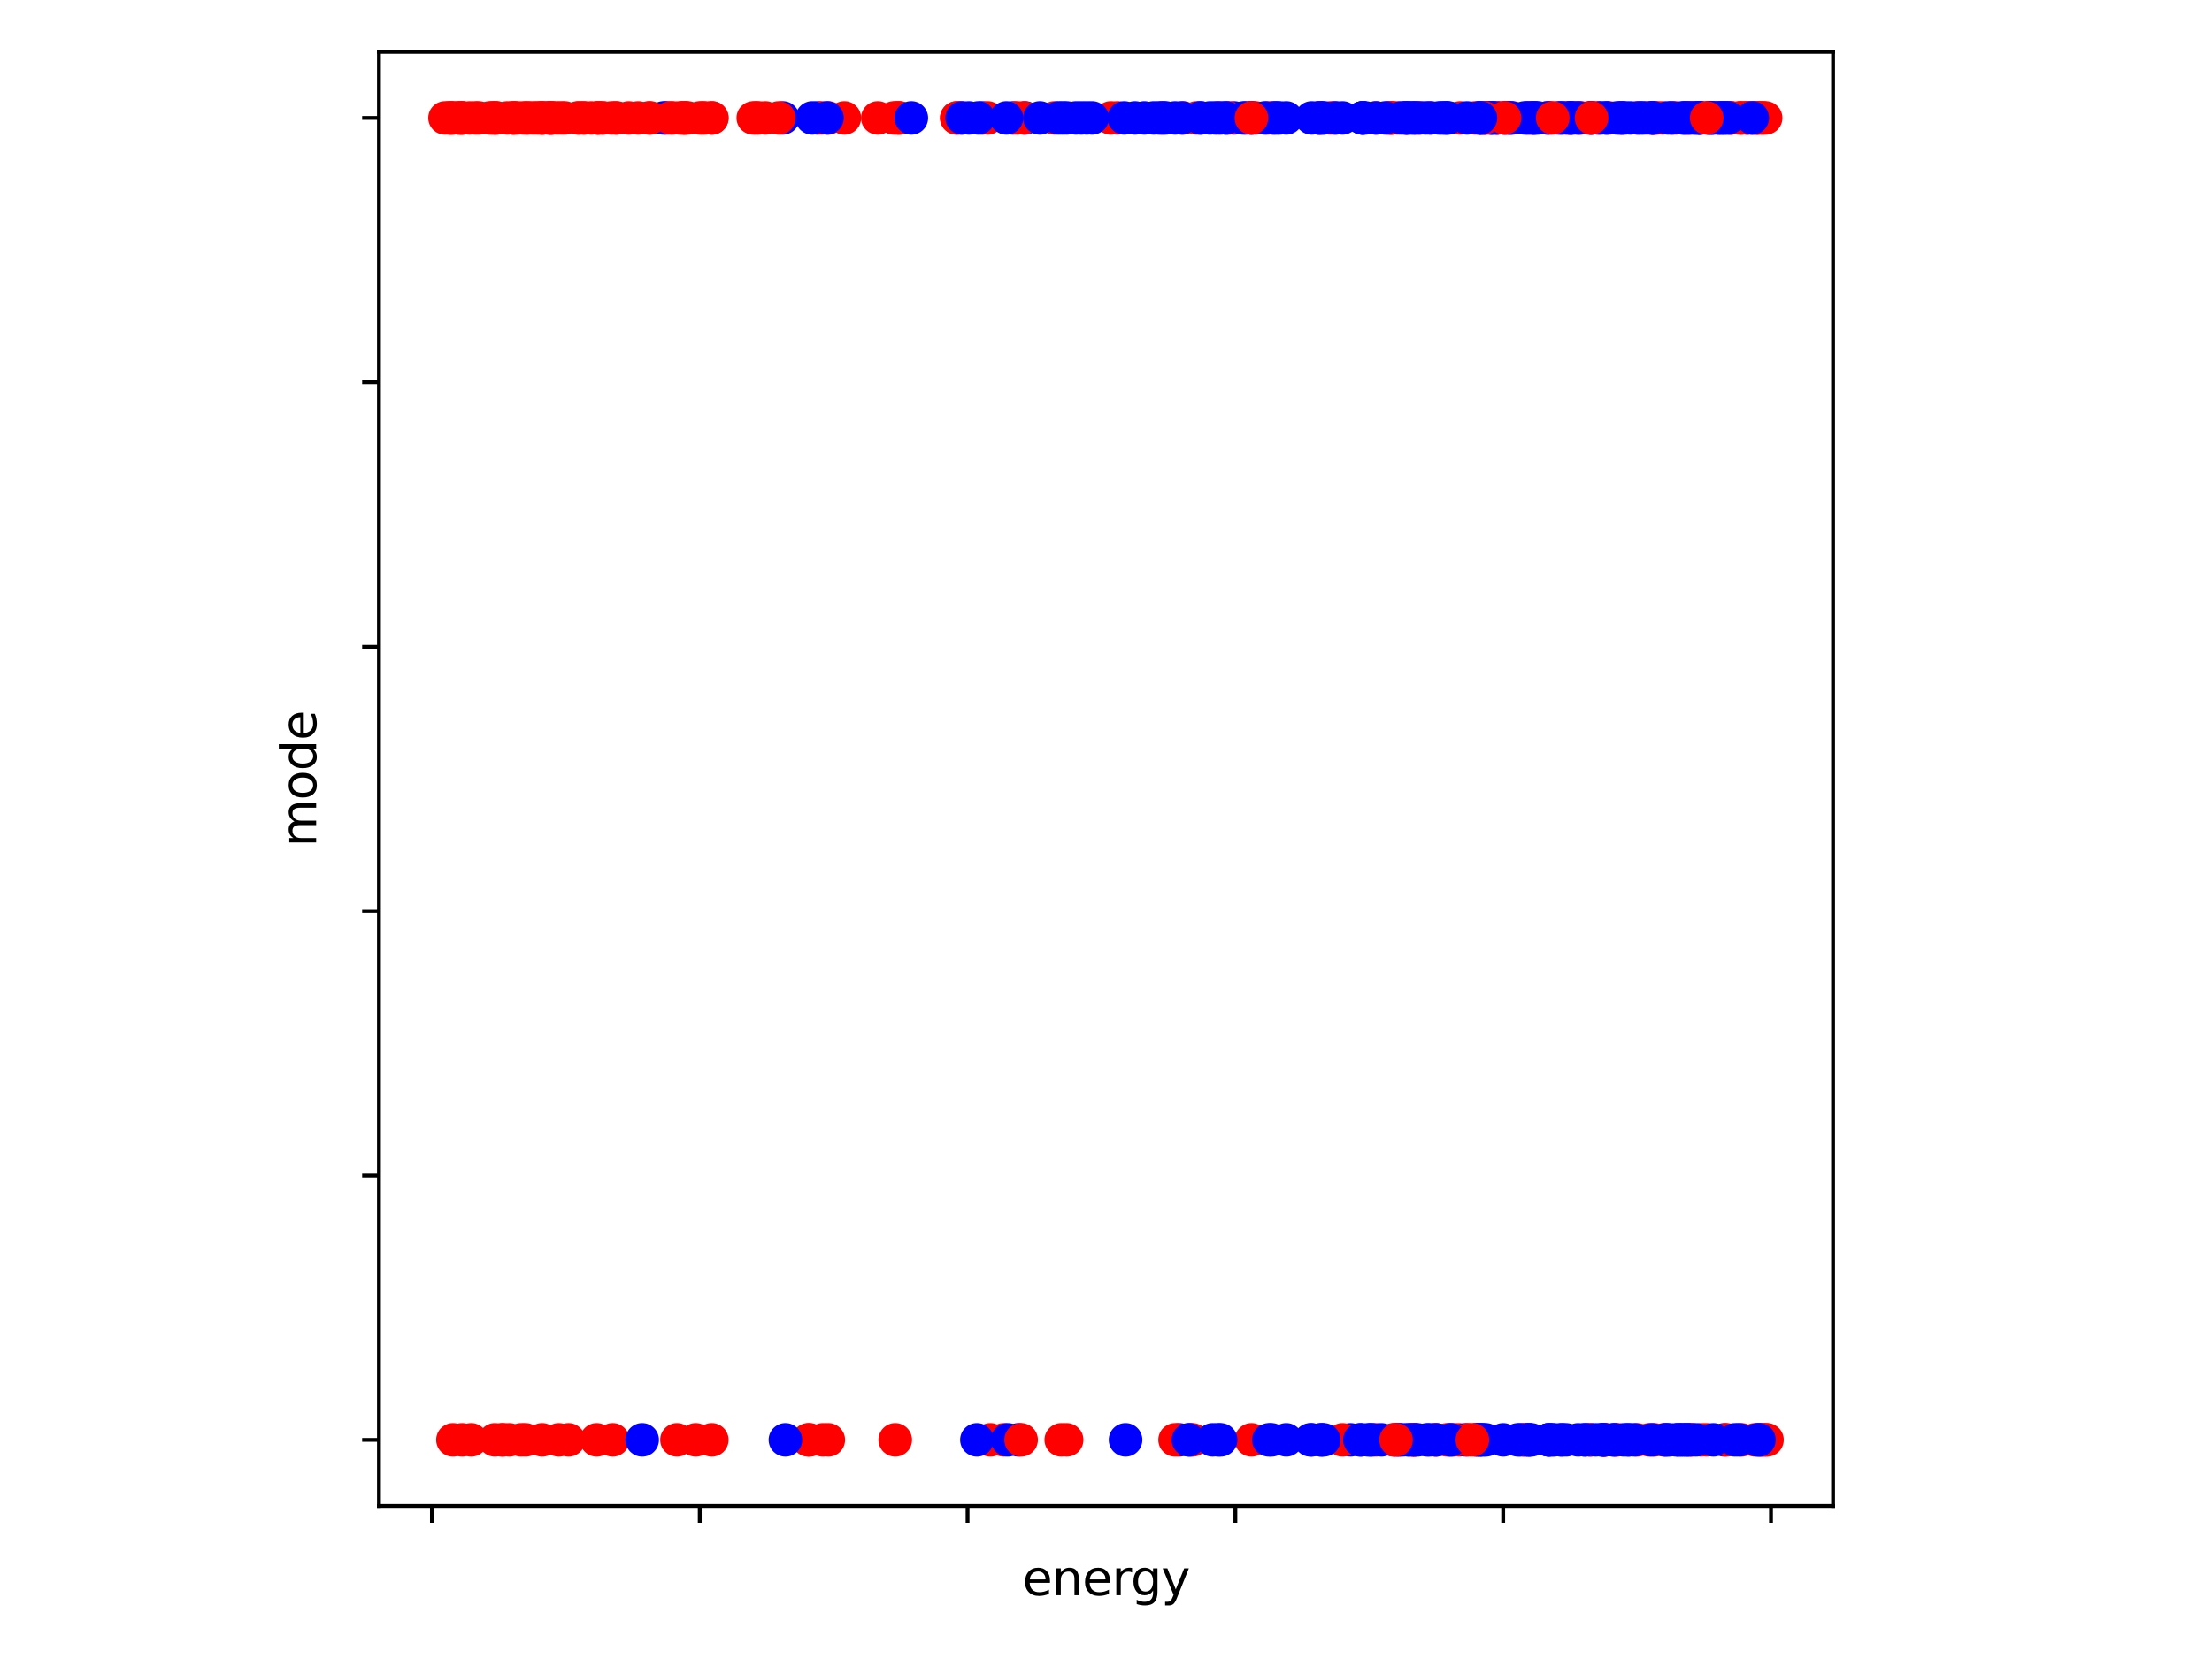 <?xml version="1.0" encoding="utf-8" standalone="no"?>
<!DOCTYPE svg PUBLIC "-//W3C//DTD SVG 1.1//EN"
  "http://www.w3.org/Graphics/SVG/1.1/DTD/svg11.dtd">
<svg xmlns:xlink="http://www.w3.org/1999/xlink" width="460.8pt" height="345.6pt" viewBox="0 0 460.8 345.6" xmlns="http://www.w3.org/2000/svg" version="1.1">
 <defs>
  <style type="text/css">*{stroke-linejoin: round; stroke-linecap: butt}</style>
 </defs>
 <g id="figure_1">
  <g id="patch_1">
   <path d="M 0 345.6 
L 460.8 345.6 
L 460.8 0 
L 0 0 
z
" style="fill: #ffffff"/>
  </g>
  <g id="axes_1">
   <g id="patch_2">
    <path d="M 78.94 313.72 
L 381.86 313.72 
L 381.86 10.8 
L 78.94 10.8 
z
" style="fill: #ffffff"/>
   </g>
   <g id="PathCollection_1">
    <defs>
     <path id="C0_0_3b7dbbb256" d="M 0 3 
C 0.796 3 1.559 2.684 2.121 2.121 
C 2.684 1.559 3 0.796 3 -0 
C 3 -0.796 2.684 -1.559 2.121 -2.121 
C 1.559 -2.684 0.796 -3 0 -3 
C -0.796 -3 -1.559 -2.684 -2.121 -2.121 
C -2.684 -1.559 -3 -0.796 -3 0 
C -3 0.796 -2.684 1.559 -2.121 2.121 
C -1.559 2.684 -0.796 3 0 3 
z
"/>
    </defs>
    <g clip-path="url(#p637098e6d5)">
     <use xlink:href="#C0_0_3b7dbbb256" x="336.57" y="299.951" style="fill: #ff0000; stroke: #ff0000"/>
    </g>
    <g clip-path="url(#p637098e6d5)">
     <use xlink:href="#C0_0_3b7dbbb256" x="242.006" y="24.569" style="fill: #ff0000; stroke: #ff0000"/>
    </g>
    <g clip-path="url(#p637098e6d5)">
     <use xlink:href="#C0_0_3b7dbbb256" x="332.943" y="24.569" style="fill: #ff0000; stroke: #ff0000"/>
    </g>
    <g clip-path="url(#p637098e6d5)">
     <use xlink:href="#C0_0_3b7dbbb256" x="349.68" y="299.951" style="fill: #0000ff; stroke: #0000ff"/>
    </g>
    <g clip-path="url(#p637098e6d5)">
     <use xlink:href="#C0_0_3b7dbbb256" x="294.727" y="299.951" style="fill: #ff0000; stroke: #ff0000"/>
    </g>
    <g clip-path="url(#p637098e6d5)">
     <use xlink:href="#C0_0_3b7dbbb256" x="341.033" y="299.951" style="fill: #ff0000; stroke: #ff0000"/>
    </g>
    <g clip-path="url(#p637098e6d5)">
     <use xlink:href="#C0_0_3b7dbbb256" x="297.796" y="24.569" style="fill: #ff0000; stroke: #ff0000"/>
    </g>
    <g clip-path="url(#p637098e6d5)">
     <use xlink:href="#C0_0_3b7dbbb256" x="260.695" y="24.569" style="fill: #0000ff; stroke: #0000ff"/>
    </g>
    <g clip-path="url(#p637098e6d5)">
     <use xlink:href="#C0_0_3b7dbbb256" x="143.258" y="24.569" style="fill: #ff0000; stroke: #ff0000"/>
    </g>
    <g clip-path="url(#p637098e6d5)">
     <use xlink:href="#C0_0_3b7dbbb256" x="349.68" y="299.951" style="fill: #0000ff; stroke: #0000ff"/>
    </g>
    <g clip-path="url(#p637098e6d5)">
     <use xlink:href="#C0_0_3b7dbbb256" x="171.431" y="299.951" style="fill: #ff0000; stroke: #ff0000"/>
    </g>
    <g clip-path="url(#p637098e6d5)">
     <use xlink:href="#C0_0_3b7dbbb256" x="257.069" y="24.569" style="fill: #0000ff; stroke: #0000ff"/>
    </g>
    <g clip-path="url(#p637098e6d5)">
     <use xlink:href="#C0_0_3b7dbbb256" x="273.248" y="299.951" style="fill: #0000ff; stroke: #0000ff"/>
    </g>
    <g clip-path="url(#p637098e6d5)">
     <use xlink:href="#C0_0_3b7dbbb256" x="341.87" y="24.569" style="fill: #0000ff; stroke: #0000ff"/>
    </g>
    <g clip-path="url(#p637098e6d5)">
     <use xlink:href="#C0_0_3b7dbbb256" x="334.338" y="299.951" style="fill: #0000ff; stroke: #0000ff"/>
    </g>
    <g clip-path="url(#p637098e6d5)">
     <use xlink:href="#C0_0_3b7dbbb256" x="245.632" y="299.951" style="fill: #0000ff; stroke: #0000ff"/>
    </g>
    <g clip-path="url(#p637098e6d5)">
     <use xlink:href="#C0_0_3b7dbbb256" x="353.028" y="24.569" style="fill: #ff0000; stroke: #ff0000"/>
    </g>
    <g clip-path="url(#p637098e6d5)">
     <use xlink:href="#C0_0_3b7dbbb256" x="320.391" y="24.569" style="fill: #0000ff; stroke: #0000ff"/>
    </g>
    <g clip-path="url(#p637098e6d5)">
     <use xlink:href="#C0_0_3b7dbbb256" x="344.659" y="24.569" style="fill: #ff0000; stroke: #ff0000"/>
    </g>
    <g clip-path="url(#p637098e6d5)">
     <use xlink:href="#C0_0_3b7dbbb256" x="295.843" y="24.569" style="fill: #ff0000; stroke: #ff0000"/>
    </g>
    <g clip-path="url(#p637098e6d5)">
     <use xlink:href="#C0_0_3b7dbbb256" x="331.27" y="299.951" style="fill: #0000ff; stroke: #0000ff"/>
    </g>
    <g clip-path="url(#p637098e6d5)">
     <use xlink:href="#C0_0_3b7dbbb256" x="246.469" y="24.569" style="fill: #ff0000; stroke: #ff0000"/>
    </g>
    <g clip-path="url(#p637098e6d5)">
     <use xlink:href="#C0_0_3b7dbbb256" x="274.922" y="24.569" style="fill: #ff0000; stroke: #ff0000"/>
    </g>
    <g clip-path="url(#p637098e6d5)">
     <use xlink:href="#C0_0_3b7dbbb256" x="249.258" y="24.569" style="fill: #ff0000; stroke: #ff0000"/>
    </g>
    <g clip-path="url(#p637098e6d5)">
     <use xlink:href="#C0_0_3b7dbbb256" x="294.169" y="299.951" style="fill: #ff0000; stroke: #ff0000"/>
    </g>
    <g clip-path="url(#p637098e6d5)">
     <use xlink:href="#C0_0_3b7dbbb256" x="186.216" y="24.569" style="fill: #ff0000; stroke: #ff0000"/>
    </g>
    <g clip-path="url(#p637098e6d5)">
     <use xlink:href="#C0_0_3b7dbbb256" x="351.633" y="24.569" style="fill: #ff0000; stroke: #ff0000"/>
    </g>
    <g clip-path="url(#p637098e6d5)">
     <use xlink:href="#C0_0_3b7dbbb256" x="303.933" y="299.951" style="fill: #ff0000; stroke: #ff0000"/>
    </g>
    <g clip-path="url(#p637098e6d5)">
     <use xlink:href="#C0_0_3b7dbbb256" x="311.743" y="24.569" style="fill: #ff0000; stroke: #ff0000"/>
    </g>
    <g clip-path="url(#p637098e6d5)">
     <use xlink:href="#C0_0_3b7dbbb256" x="360.559" y="24.569" style="fill: #ff0000; stroke: #ff0000"/>
    </g>
    <g clip-path="url(#p637098e6d5)">
     <use xlink:href="#C0_0_3b7dbbb256" x="327.085" y="24.569" style="fill: #ff0000; stroke: #ff0000"/>
    </g>
    <g clip-path="url(#p637098e6d5)">
     <use xlink:href="#C0_0_3b7dbbb256" x="352.191" y="299.951" style="fill: #ff0000; stroke: #ff0000"/>
    </g>
    <g clip-path="url(#p637098e6d5)">
     <use xlink:href="#C0_0_3b7dbbb256" x="308.396" y="299.951" style="fill: #0000ff; stroke: #0000ff"/>
    </g>
    <g clip-path="url(#p637098e6d5)">
     <use xlink:href="#C0_0_3b7dbbb256" x="172.547" y="299.951" style="fill: #ff0000; stroke: #ff0000"/>
    </g>
    <g clip-path="url(#p637098e6d5)">
     <use xlink:href="#C0_0_3b7dbbb256" x="204.626" y="24.569" style="fill: #0000ff; stroke: #0000ff"/>
    </g>
    <g clip-path="url(#p637098e6d5)">
     <use xlink:href="#C0_0_3b7dbbb256" x="212.158" y="299.951" style="fill: #0000ff; stroke: #0000ff"/>
    </g>
    <g clip-path="url(#p637098e6d5)">
     <use xlink:href="#C0_0_3b7dbbb256" x="213.553" y="24.569" style="fill: #0000ff; stroke: #0000ff"/>
    </g>
    <g clip-path="url(#p637098e6d5)">
     <use xlink:href="#C0_0_3b7dbbb256" x="301.98" y="299.951" style="fill: #0000ff; stroke: #0000ff"/>
    </g>
    <g clip-path="url(#p637098e6d5)">
     <use xlink:href="#C0_0_3b7dbbb256" x="201.837" y="24.569" style="fill: #0000ff; stroke: #0000ff"/>
    </g>
    <g clip-path="url(#p637098e6d5)">
     <use xlink:href="#C0_0_3b7dbbb256" x="281.338" y="299.951" style="fill: #0000ff; stroke: #0000ff"/>
    </g>
    <g clip-path="url(#p637098e6d5)">
     <use xlink:href="#C0_0_3b7dbbb256" x="289.706" y="24.569" style="fill: #ff0000; stroke: #ff0000"/>
    </g>
    <g clip-path="url(#p637098e6d5)">
     <use xlink:href="#C0_0_3b7dbbb256" x="290.543" y="299.951" style="fill: #0000ff; stroke: #0000ff"/>
    </g>
    <g clip-path="url(#p637098e6d5)">
     <use xlink:href="#C0_0_3b7dbbb256" x="308.396" y="299.951" style="fill: #0000ff; stroke: #0000ff"/>
    </g>
    <g clip-path="url(#p637098e6d5)">
     <use xlink:href="#C0_0_3b7dbbb256" x="240.332" y="24.569" style="fill: #0000ff; stroke: #0000ff"/>
    </g>
    <g clip-path="url(#p637098e6d5)">
     <use xlink:href="#C0_0_3b7dbbb256" x="312.022" y="24.569" style="fill: #0000ff; stroke: #0000ff"/>
    </g>
    <g clip-path="url(#p637098e6d5)">
     <use xlink:href="#C0_0_3b7dbbb256" x="266.553" y="24.569" style="fill: #0000ff; stroke: #0000ff"/>
    </g>
    <g clip-path="url(#p637098e6d5)">
     <use xlink:href="#C0_0_3b7dbbb256" x="261.532" y="24.569" style="fill: #ff0000; stroke: #ff0000"/>
    </g>
    <g clip-path="url(#p637098e6d5)">
     <use xlink:href="#C0_0_3b7dbbb256" x="326.248" y="24.569" style="fill: #ff0000; stroke: #ff0000"/>
    </g>
    <g clip-path="url(#p637098e6d5)">
     <use xlink:href="#C0_0_3b7dbbb256" x="277.99" y="24.569" style="fill: #ff0000; stroke: #ff0000"/>
    </g>
    <g clip-path="url(#p637098e6d5)">
     <use xlink:href="#C0_0_3b7dbbb256" x="305.327" y="299.951" style="fill: #0000ff; stroke: #0000ff"/>
    </g>
    <g clip-path="url(#p637098e6d5)">
     <use xlink:href="#C0_0_3b7dbbb256" x="316.764" y="299.951" style="fill: #0000ff; stroke: #0000ff"/>
    </g>
    <g clip-path="url(#p637098e6d5)">
     <use xlink:href="#C0_0_3b7dbbb256" x="308.117" y="24.569" style="fill: #ff0000; stroke: #ff0000"/>
    </g>
    <g clip-path="url(#p637098e6d5)">
     <use xlink:href="#C0_0_3b7dbbb256" x="317.601" y="299.951" style="fill: #0000ff; stroke: #0000ff"/>
    </g>
    <g clip-path="url(#p637098e6d5)">
     <use xlink:href="#C0_0_3b7dbbb256" x="318.438" y="299.951" style="fill: #0000ff; stroke: #0000ff"/>
    </g>
    <g clip-path="url(#p637098e6d5)">
     <use xlink:href="#C0_0_3b7dbbb256" x="114.219" y="24.569" style="fill: #0000ff; stroke: #0000ff"/>
    </g>
    <g clip-path="url(#p637098e6d5)">
     <use xlink:href="#C0_0_3b7dbbb256" x="275.201" y="299.951" style="fill: #0000ff; stroke: #0000ff"/>
    </g>
    <g clip-path="url(#p637098e6d5)">
     <use xlink:href="#C0_0_3b7dbbb256" x="232.8" y="24.569" style="fill: #ff0000; stroke: #ff0000"/>
    </g>
    <g clip-path="url(#p637098e6d5)">
     <use xlink:href="#C0_0_3b7dbbb256" x="307.559" y="299.951" style="fill: #0000ff; stroke: #0000ff"/>
    </g>
    <g clip-path="url(#p637098e6d5)">
     <use xlink:href="#C0_0_3b7dbbb256" x="318.438" y="24.569" style="fill: #ff0000; stroke: #ff0000"/>
    </g>
    <g clip-path="url(#p637098e6d5)">
     <use xlink:href="#C0_0_3b7dbbb256" x="314.254" y="24.569" style="fill: #0000ff; stroke: #0000ff"/>
    </g>
    <g clip-path="url(#p637098e6d5)">
     <use xlink:href="#C0_0_3b7dbbb256" x="283.848" y="24.569" style="fill: #0000ff; stroke: #0000ff"/>
    </g>
    <g clip-path="url(#p637098e6d5)">
     <use xlink:href="#C0_0_3b7dbbb256" x="324.575" y="24.569" style="fill: #0000ff; stroke: #0000ff"/>
    </g>
    <g clip-path="url(#p637098e6d5)">
     <use xlink:href="#C0_0_3b7dbbb256" x="299.748" y="24.569" style="fill: #0000ff; stroke: #0000ff"/>
    </g>
    <g clip-path="url(#p637098e6d5)">
     <use xlink:href="#C0_0_3b7dbbb256" x="247.864" y="299.951" style="fill: #0000ff; stroke: #0000ff"/>
    </g>
    <g clip-path="url(#p637098e6d5)">
     <use xlink:href="#C0_0_3b7dbbb256" x="255.395" y="24.569" style="fill: #0000ff; stroke: #0000ff"/>
    </g>
    <g clip-path="url(#p637098e6d5)">
     <use xlink:href="#C0_0_3b7dbbb256" x="295.006" y="24.569" style="fill: #ff0000; stroke: #ff0000"/>
    </g>
    <g clip-path="url(#p637098e6d5)">
     <use xlink:href="#C0_0_3b7dbbb256" x="205.742" y="24.569" style="fill: #ff0000; stroke: #ff0000"/>
    </g>
    <g clip-path="url(#p637098e6d5)">
     <use xlink:href="#C0_0_3b7dbbb256" x="199.326" y="24.569" style="fill: #ff0000; stroke: #ff0000"/>
    </g>
    <g clip-path="url(#p637098e6d5)">
     <use xlink:href="#C0_0_3b7dbbb256" x="170.316" y="24.569" style="fill: #0000ff; stroke: #0000ff"/>
    </g>
    <g clip-path="url(#p637098e6d5)">
     <use xlink:href="#C0_0_3b7dbbb256" x="294.727" y="299.951" style="fill: #ff0000; stroke: #ff0000"/>
    </g>
    <g clip-path="url(#p637098e6d5)">
     <use xlink:href="#C0_0_3b7dbbb256" x="294.448" y="299.951" style="fill: #ff0000; stroke: #ff0000"/>
    </g>
    <g clip-path="url(#p637098e6d5)">
     <use xlink:href="#C0_0_3b7dbbb256" x="315.09" y="24.569" style="fill: #ff0000; stroke: #ff0000"/>
    </g>
    <g clip-path="url(#p637098e6d5)">
     <use xlink:href="#C0_0_3b7dbbb256" x="292.775" y="24.569" style="fill: #ff0000; stroke: #ff0000"/>
    </g>
    <g clip-path="url(#p637098e6d5)">
     <use xlink:href="#C0_0_3b7dbbb256" x="317.601" y="299.951" style="fill: #ff0000; stroke: #ff0000"/>
    </g>
    <g clip-path="url(#p637098e6d5)">
     <use xlink:href="#C0_0_3b7dbbb256" x="253.722" y="24.569" style="fill: #ff0000; stroke: #ff0000"/>
    </g>
    <g clip-path="url(#p637098e6d5)">
     <use xlink:href="#C0_0_3b7dbbb256" x="138.794" y="24.569" style="fill: #0000ff; stroke: #0000ff"/>
    </g>
    <g clip-path="url(#p637098e6d5)">
     <use xlink:href="#C0_0_3b7dbbb256" x="213.274" y="24.569" style="fill: #ff0000; stroke: #ff0000"/>
    </g>
    <g clip-path="url(#p637098e6d5)">
     <use xlink:href="#C0_0_3b7dbbb256" x="298.911" y="299.951" style="fill: #ff0000; stroke: #ff0000"/>
    </g>
    <g clip-path="url(#p637098e6d5)">
     <use xlink:href="#C0_0_3b7dbbb256" x="211.042" y="24.569" style="fill: #0000ff; stroke: #0000ff"/>
    </g>
    <g clip-path="url(#p637098e6d5)">
     <use xlink:href="#C0_0_3b7dbbb256" x="277.153" y="24.569" style="fill: #ff0000; stroke: #ff0000"/>
    </g>
    <g clip-path="url(#p637098e6d5)">
     <use xlink:href="#C0_0_3b7dbbb256" x="297.238" y="299.951" style="fill: #0000ff; stroke: #0000ff"/>
    </g>
    <g clip-path="url(#p637098e6d5)">
     <use xlink:href="#C0_0_3b7dbbb256" x="358.607" y="24.569" style="fill: #0000ff; stroke: #0000ff"/>
    </g>
    <g clip-path="url(#p637098e6d5)">
     <use xlink:href="#C0_0_3b7dbbb256" x="264.88" y="299.951" style="fill: #0000ff; stroke: #0000ff"/>
    </g>
    <g clip-path="url(#p637098e6d5)">
     <use xlink:href="#C0_0_3b7dbbb256" x="322.622" y="299.951" style="fill: #0000ff; stroke: #0000ff"/>
    </g>
    <g clip-path="url(#p637098e6d5)">
     <use xlink:href="#C0_0_3b7dbbb256" x="289.148" y="24.569" style="fill: #ff0000; stroke: #ff0000"/>
    </g>
    <g clip-path="url(#p637098e6d5)">
     <use xlink:href="#C0_0_3b7dbbb256" x="337.964" y="24.569" style="fill: #ff0000; stroke: #ff0000"/>
    </g>
    <g clip-path="url(#p637098e6d5)">
     <use xlink:href="#C0_0_3b7dbbb256" x="359.165" y="299.951" style="fill: #0000ff; stroke: #0000ff"/>
    </g>
    <g clip-path="url(#p637098e6d5)">
     <use xlink:href="#C0_0_3b7dbbb256" x="225.269" y="24.569" style="fill: #0000ff; stroke: #0000ff"/>
    </g>
    <g clip-path="url(#p637098e6d5)">
     <use xlink:href="#C0_0_3b7dbbb256" x="138.236" y="24.569" style="fill: #0000ff; stroke: #0000ff"/>
    </g>
    <g clip-path="url(#p637098e6d5)">
     <use xlink:href="#C0_0_3b7dbbb256" x="255.953" y="24.569" style="fill: #ff0000; stroke: #ff0000"/>
    </g>
    <g clip-path="url(#p637098e6d5)">
     <use xlink:href="#C0_0_3b7dbbb256" x="172.547" y="24.569" style="fill: #ff0000; stroke: #ff0000"/>
    </g>
    <g clip-path="url(#p637098e6d5)">
     <use xlink:href="#C0_0_3b7dbbb256" x="163.063" y="24.569" style="fill: #0000ff; stroke: #0000ff"/>
    </g>
    <g clip-path="url(#p637098e6d5)">
     <use xlink:href="#C0_0_3b7dbbb256" x="274.922" y="24.569" style="fill: #0000ff; stroke: #0000ff"/>
    </g>
    <g clip-path="url(#p637098e6d5)">
     <use xlink:href="#C0_0_3b7dbbb256" x="289.427" y="24.569" style="fill: #ff0000; stroke: #ff0000"/>
    </g>
    <g clip-path="url(#p637098e6d5)">
     <use xlink:href="#C0_0_3b7dbbb256" x="259.58" y="24.569" style="fill: #0000ff; stroke: #0000ff"/>
    </g>
    <g clip-path="url(#p637098e6d5)">
     <use xlink:href="#C0_0_3b7dbbb256" x="162.226" y="24.569" style="fill: #ff0000; stroke: #ff0000"/>
    </g>
    <g clip-path="url(#p637098e6d5)">
     <use xlink:href="#C0_0_3b7dbbb256" x="286.638" y="299.951" style="fill: #ff0000; stroke: #ff0000"/>
    </g>
    <g clip-path="url(#p637098e6d5)">
     <use xlink:href="#C0_0_3b7dbbb256" x="351.075" y="24.569" style="fill: #ff0000; stroke: #ff0000"/>
    </g>
    <g clip-path="url(#p637098e6d5)">
     <use xlink:href="#C0_0_3b7dbbb256" x="289.985" y="24.569" style="fill: #ff0000; stroke: #ff0000"/>
    </g>
    <g clip-path="url(#p637098e6d5)">
     <use xlink:href="#C0_0_3b7dbbb256" x="311.743" y="24.569" style="fill: #ff0000; stroke: #ff0000"/>
    </g>
    <g clip-path="url(#p637098e6d5)">
     <use xlink:href="#C0_0_3b7dbbb256" x="357.77" y="24.569" style="fill: #ff0000; stroke: #ff0000"/>
    </g>
    <g clip-path="url(#p637098e6d5)">
     <use xlink:href="#C0_0_3b7dbbb256" x="313.975" y="24.569" style="fill: #ff0000; stroke: #ff0000"/>
    </g>
    <g clip-path="url(#p637098e6d5)">
     <use xlink:href="#C0_0_3b7dbbb256" x="341.033" y="24.569" style="fill: #ff0000; stroke: #ff0000"/>
    </g>
    <g clip-path="url(#p637098e6d5)">
     <use xlink:href="#C0_0_3b7dbbb256" x="344.659" y="24.569" style="fill: #ff0000; stroke: #ff0000"/>
    </g>
    <g clip-path="url(#p637098e6d5)">
     <use xlink:href="#C0_0_3b7dbbb256" x="148.279" y="24.569" style="fill: #ff0000; stroke: #ff0000"/>
    </g>
    <g clip-path="url(#p637098e6d5)">
     <use xlink:href="#C0_0_3b7dbbb256" x="289.985" y="24.569" style="fill: #ff0000; stroke: #ff0000"/>
    </g>
    <g clip-path="url(#p637098e6d5)">
     <use xlink:href="#C0_0_3b7dbbb256" x="222.2" y="299.951" style="fill: #ff0000; stroke: #ff0000"/>
    </g>
    <g clip-path="url(#p637098e6d5)">
     <use xlink:href="#C0_0_3b7dbbb256" x="311.743" y="24.569" style="fill: #ff0000; stroke: #ff0000"/>
    </g>
    <g clip-path="url(#p637098e6d5)">
     <use xlink:href="#C0_0_3b7dbbb256" x="363.907" y="24.569" style="fill: #ff0000; stroke: #ff0000"/>
    </g>
    <g clip-path="url(#p637098e6d5)">
     <use xlink:href="#C0_0_3b7dbbb256" x="221.084" y="299.951" style="fill: #ff0000; stroke: #ff0000"/>
    </g>
    <g clip-path="url(#p637098e6d5)">
     <use xlink:href="#C0_0_3b7dbbb256" x="344.101" y="24.569" style="fill: #ff0000; stroke: #ff0000"/>
    </g>
    <g clip-path="url(#p637098e6d5)">
     <use xlink:href="#C0_0_3b7dbbb256" x="305.885" y="299.951" style="fill: #ff0000; stroke: #ff0000"/>
    </g>
    <g clip-path="url(#p637098e6d5)">
     <use xlink:href="#C0_0_3b7dbbb256" x="293.053" y="24.569" style="fill: #ff0000; stroke: #ff0000"/>
    </g>
    <g clip-path="url(#p637098e6d5)">
     <use xlink:href="#C0_0_3b7dbbb256" x="336.849" y="299.951" style="fill: #ff0000; stroke: #ff0000"/>
    </g>
    <g clip-path="url(#p637098e6d5)">
     <use xlink:href="#C0_0_3b7dbbb256" x="354.422" y="299.951" style="fill: #ff0000; stroke: #ff0000"/>
    </g>
    <g clip-path="url(#p637098e6d5)">
     <use xlink:href="#C0_0_3b7dbbb256" x="299.19" y="299.951" style="fill: #ff0000; stroke: #ff0000"/>
    </g>
    <g clip-path="url(#p637098e6d5)">
     <use xlink:href="#C0_0_3b7dbbb256" x="244.795" y="299.951" style="fill: #ff0000; stroke: #ff0000"/>
    </g>
    <g clip-path="url(#p637098e6d5)">
     <use xlink:href="#C0_0_3b7dbbb256" x="302.817" y="299.951" style="fill: #ff0000; stroke: #ff0000"/>
    </g>
    <g clip-path="url(#p637098e6d5)">
     <use xlink:href="#C0_0_3b7dbbb256" x="330.991" y="24.569" style="fill: #ff0000; stroke: #ff0000"/>
    </g>
    <g clip-path="url(#p637098e6d5)">
     <use xlink:href="#C0_0_3b7dbbb256" x="313.417" y="24.569" style="fill: #ff0000; stroke: #ff0000"/>
    </g>
    <g clip-path="url(#p637098e6d5)">
     <use xlink:href="#C0_0_3b7dbbb256" x="334.338" y="299.951" style="fill: #ff0000; stroke: #ff0000"/>
    </g>
    <g clip-path="url(#p637098e6d5)">
     <use xlink:href="#C0_0_3b7dbbb256" x="337.406" y="24.569" style="fill: #ff0000; stroke: #ff0000"/>
    </g>
    <g clip-path="url(#p637098e6d5)">
     <use xlink:href="#C0_0_3b7dbbb256" x="264.043" y="24.569" style="fill: #ff0000; stroke: #ff0000"/>
    </g>
    <g clip-path="url(#p637098e6d5)">
     <use xlink:href="#C0_0_3b7dbbb256" x="334.338" y="299.951" style="fill: #ff0000; stroke: #ff0000"/>
    </g>
    <g clip-path="url(#p637098e6d5)">
     <use xlink:href="#C0_0_3b7dbbb256" x="291.101" y="24.569" style="fill: #ff0000; stroke: #ff0000"/>
    </g>
    <g clip-path="url(#p637098e6d5)">
     <use xlink:href="#C0_0_3b7dbbb256" x="286.638" y="24.569" style="fill: #ff0000; stroke: #ff0000"/>
    </g>
    <g clip-path="url(#p637098e6d5)">
     <use xlink:href="#C0_0_3b7dbbb256" x="274.922" y="24.569" style="fill: #ff0000; stroke: #ff0000"/>
    </g>
    <g clip-path="url(#p637098e6d5)">
     <use xlink:href="#C0_0_3b7dbbb256" x="319.275" y="24.569" style="fill: #ff0000; stroke: #ff0000"/>
    </g>
    <g clip-path="url(#p637098e6d5)">
     <use xlink:href="#C0_0_3b7dbbb256" x="301.422" y="299.951" style="fill: #ff0000; stroke: #ff0000"/>
    </g>
    <g clip-path="url(#p637098e6d5)">
     <use xlink:href="#C0_0_3b7dbbb256" x="329.317" y="24.569" style="fill: #ff0000; stroke: #ff0000"/>
    </g>
    <g clip-path="url(#p637098e6d5)">
     <use xlink:href="#C0_0_3b7dbbb256" x="260.695" y="299.951" style="fill: #ff0000; stroke: #ff0000"/>
    </g>
    <g clip-path="url(#p637098e6d5)">
     <use xlink:href="#C0_0_3b7dbbb256" x="334.059" y="299.951" style="fill: #ff0000; stroke: #ff0000"/>
    </g>
    <g clip-path="url(#p637098e6d5)">
     <use xlink:href="#C0_0_3b7dbbb256" x="308.954" y="24.569" style="fill: #ff0000; stroke: #ff0000"/>
    </g>
    <g clip-path="url(#p637098e6d5)">
     <use xlink:href="#C0_0_3b7dbbb256" x="352.47" y="299.951" style="fill: #ff0000; stroke: #ff0000"/>
    </g>
    <g clip-path="url(#p637098e6d5)">
     <use xlink:href="#C0_0_3b7dbbb256" x="343.543" y="299.951" style="fill: #ff0000; stroke: #ff0000"/>
    </g>
    <g clip-path="url(#p637098e6d5)">
     <use xlink:href="#C0_0_3b7dbbb256" x="290.264" y="299.951" style="fill: #ff0000; stroke: #ff0000"/>
    </g>
    <g clip-path="url(#p637098e6d5)">
     <use xlink:href="#C0_0_3b7dbbb256" x="293.611" y="299.951" style="fill: #ff0000; stroke: #ff0000"/>
    </g>
    <g clip-path="url(#p637098e6d5)">
     <use xlink:href="#C0_0_3b7dbbb256" x="265.159" y="24.569" style="fill: #ff0000; stroke: #ff0000"/>
    </g>
    <g clip-path="url(#p637098e6d5)">
     <use xlink:href="#C0_0_3b7dbbb256" x="346.612" y="299.951" style="fill: #ff0000; stroke: #ff0000"/>
    </g>
    <g clip-path="url(#p637098e6d5)">
     <use xlink:href="#C0_0_3b7dbbb256" x="331.27" y="299.951" style="fill: #ff0000; stroke: #ff0000"/>
    </g>
    <g clip-path="url(#p637098e6d5)">
     <use xlink:href="#C0_0_3b7dbbb256" x="331.27" y="24.569" style="fill: #ff0000; stroke: #ff0000"/>
    </g>
    <g clip-path="url(#p637098e6d5)">
     <use xlink:href="#C0_0_3b7dbbb256" x="335.175" y="24.569" style="fill: #ff0000; stroke: #ff0000"/>
    </g>
    <g clip-path="url(#p637098e6d5)">
     <use xlink:href="#C0_0_3b7dbbb256" x="248.422" y="299.951" style="fill: #ff0000; stroke: #ff0000"/>
    </g>
    <g clip-path="url(#p637098e6d5)">
     <use xlink:href="#C0_0_3b7dbbb256" x="279.664" y="299.951" style="fill: #ff0000; stroke: #ff0000"/>
    </g>
    <g clip-path="url(#p637098e6d5)">
     <use xlink:href="#C0_0_3b7dbbb256" x="344.659" y="299.951" style="fill: #ff0000; stroke: #ff0000"/>
    </g>
    <g clip-path="url(#p637098e6d5)">
     <use xlink:href="#C0_0_3b7dbbb256" x="355.538" y="299.951" style="fill: #ff0000; stroke: #ff0000"/>
    </g>
    <g clip-path="url(#p637098e6d5)">
     <use xlink:href="#C0_0_3b7dbbb256" x="304.211" y="24.569" style="fill: #ff0000; stroke: #ff0000"/>
    </g>
    <g clip-path="url(#p637098e6d5)">
     <use xlink:href="#C0_0_3b7dbbb256" x="322.343" y="24.569" style="fill: #ff0000; stroke: #ff0000"/>
    </g>
    <g clip-path="url(#p637098e6d5)">
     <use xlink:href="#C0_0_3b7dbbb256" x="348.285" y="24.569" style="fill: #ff0000; stroke: #ff0000"/>
    </g>
    <g clip-path="url(#p637098e6d5)">
     <use xlink:href="#C0_0_3b7dbbb256" x="329.038" y="24.569" style="fill: #ff0000; stroke: #ff0000"/>
    </g>
    <g clip-path="url(#p637098e6d5)">
     <use xlink:href="#C0_0_3b7dbbb256" x="344.38" y="24.569" style="fill: #ff0000; stroke: #ff0000"/>
    </g>
    <g clip-path="url(#p637098e6d5)">
     <use xlink:href="#C0_0_3b7dbbb256" x="328.48" y="24.569" style="fill: #ff0000; stroke: #ff0000"/>
    </g>
    <g clip-path="url(#p637098e6d5)">
     <use xlink:href="#C0_0_3b7dbbb256" x="346.333" y="24.569" style="fill: #ff0000; stroke: #ff0000"/>
    </g>
    <g clip-path="url(#p637098e6d5)">
     <use xlink:href="#C0_0_3b7dbbb256" x="332.943" y="24.569" style="fill: #ff0000; stroke: #ff0000"/>
    </g>
    <g clip-path="url(#p637098e6d5)">
     <use xlink:href="#C0_0_3b7dbbb256" x="362.791" y="24.569" style="fill: #ff0000; stroke: #ff0000"/>
    </g>
    <g clip-path="url(#p637098e6d5)">
     <use xlink:href="#C0_0_3b7dbbb256" x="349.122" y="24.569" style="fill: #ff0000; stroke: #ff0000"/>
    </g>
    <g clip-path="url(#p637098e6d5)">
     <use xlink:href="#C0_0_3b7dbbb256" x="343.264" y="24.569" style="fill: #ff0000; stroke: #ff0000"/>
    </g>
    <g clip-path="url(#p637098e6d5)">
     <use xlink:href="#C0_0_3b7dbbb256" x="307.28" y="24.569" style="fill: #ff0000; stroke: #ff0000"/>
    </g>
    <g clip-path="url(#p637098e6d5)">
     <use xlink:href="#C0_0_3b7dbbb256" x="360.559" y="24.569" style="fill: #ff0000; stroke: #ff0000"/>
    </g>
    <g clip-path="url(#p637098e6d5)">
     <use xlink:href="#C0_0_3b7dbbb256" x="351.912" y="24.569" style="fill: #ff0000; stroke: #ff0000"/>
    </g>
    <g clip-path="url(#p637098e6d5)">
     <use xlink:href="#C0_0_3b7dbbb256" x="326.527" y="24.569" style="fill: #ff0000; stroke: #ff0000"/>
    </g>
    <g clip-path="url(#p637098e6d5)">
     <use xlink:href="#C0_0_3b7dbbb256" x="359.722" y="299.951" style="fill: #ff0000; stroke: #ff0000"/>
    </g>
    <g clip-path="url(#p637098e6d5)">
     <use xlink:href="#C0_0_3b7dbbb256" x="345.217" y="24.569" style="fill: #ff0000; stroke: #ff0000"/>
    </g>
    <g clip-path="url(#p637098e6d5)">
     <use xlink:href="#C0_0_3b7dbbb256" x="146.884" y="24.569" style="fill: #ff0000; stroke: #ff0000"/>
    </g>
    <g clip-path="url(#p637098e6d5)">
     <use xlink:href="#C0_0_3b7dbbb256" x="112.936" y="299.951" style="fill: #ff0000; stroke: #ff0000"/>
    </g>
    <g clip-path="url(#p637098e6d5)">
     <use xlink:href="#C0_0_3b7dbbb256" x="115.084" y="24.569" style="fill: #ff0000; stroke: #ff0000"/>
    </g>
    <g clip-path="url(#p637098e6d5)">
     <use xlink:href="#C0_0_3b7dbbb256" x="123.173" y="24.569" style="fill: #ff0000; stroke: #ff0000"/>
    </g>
    <g clip-path="url(#p637098e6d5)">
     <use xlink:href="#C0_0_3b7dbbb256" x="113.131" y="24.569" style="fill: #ff0000; stroke: #ff0000"/>
    </g>
    <g clip-path="url(#p637098e6d5)">
     <use xlink:href="#C0_0_3b7dbbb256" x="109.477" y="299.951" style="fill: #ff0000; stroke: #ff0000"/>
    </g>
    <g clip-path="url(#p637098e6d5)">
     <use xlink:href="#C0_0_3b7dbbb256" x="102.587" y="24.569" style="fill: #ff0000; stroke: #ff0000"/>
    </g>
    <g clip-path="url(#p637098e6d5)">
     <use xlink:href="#C0_0_3b7dbbb256" x="121.499" y="24.569" style="fill: #ff0000; stroke: #ff0000"/>
    </g>
    <g clip-path="url(#p637098e6d5)">
     <use xlink:href="#C0_0_3b7dbbb256" x="114.833" y="24.569" style="fill: #ff0000; stroke: #ff0000"/>
    </g>
    <g clip-path="url(#p637098e6d5)">
     <use xlink:href="#C0_0_3b7dbbb256" x="102.001" y="24.569" style="fill: #ff0000; stroke: #ff0000"/>
    </g>
    <g clip-path="url(#p637098e6d5)">
     <use xlink:href="#C0_0_3b7dbbb256" x="168.363" y="299.951" style="fill: #ff0000; stroke: #ff0000"/>
    </g>
    <g clip-path="url(#p637098e6d5)">
     <use xlink:href="#C0_0_3b7dbbb256" x="102.894" y="24.569" style="fill: #ff0000; stroke: #ff0000"/>
    </g>
    <g clip-path="url(#p637098e6d5)">
     <use xlink:href="#C0_0_3b7dbbb256" x="112.936" y="24.569" style="fill: #ff0000; stroke: #ff0000"/>
    </g>
    <g clip-path="url(#p637098e6d5)">
     <use xlink:href="#C0_0_3b7dbbb256" x="96.227" y="24.569" style="fill: #ff0000; stroke: #ff0000"/>
    </g>
    <g clip-path="url(#p637098e6d5)">
     <use xlink:href="#C0_0_3b7dbbb256" x="106.074" y="299.951" style="fill: #ff0000; stroke: #ff0000"/>
    </g>
    <g clip-path="url(#p637098e6d5)">
     <use xlink:href="#C0_0_3b7dbbb256" x="111.764" y="24.569" style="fill: #ff0000; stroke: #ff0000"/>
    </g>
    <g clip-path="url(#p637098e6d5)">
     <use xlink:href="#C0_0_3b7dbbb256" x="171.153" y="24.569" style="fill: #ff0000; stroke: #ff0000"/>
    </g>
    <g clip-path="url(#p637098e6d5)">
     <use xlink:href="#C0_0_3b7dbbb256" x="106.883" y="24.569" style="fill: #ff0000; stroke: #ff0000"/>
    </g>
    <g clip-path="url(#p637098e6d5)">
     <use xlink:href="#C0_0_3b7dbbb256" x="99.714" y="24.569" style="fill: #ff0000; stroke: #ff0000"/>
    </g>
    <g clip-path="url(#p637098e6d5)">
     <use xlink:href="#C0_0_3b7dbbb256" x="114.526" y="24.569" style="fill: #ff0000; stroke: #ff0000"/>
    </g>
    <g clip-path="url(#p637098e6d5)">
     <use xlink:href="#C0_0_3b7dbbb256" x="98.151" y="299.951" style="fill: #ff0000; stroke: #ff0000"/>
    </g>
    <g clip-path="url(#p637098e6d5)">
     <use xlink:href="#C0_0_3b7dbbb256" x="141.026" y="299.951" style="fill: #ff0000; stroke: #ff0000"/>
    </g>
    <g clip-path="url(#p637098e6d5)">
     <use xlink:href="#C0_0_3b7dbbb256" x="107.189" y="24.569" style="fill: #ff0000; stroke: #ff0000"/>
    </g>
    <g clip-path="url(#p637098e6d5)">
     <use xlink:href="#C0_0_3b7dbbb256" x="124.289" y="299.951" style="fill: #ff0000; stroke: #ff0000"/>
    </g>
    <g clip-path="url(#p637098e6d5)">
     <use xlink:href="#C0_0_3b7dbbb256" x="109.03" y="24.569" style="fill: #ff0000; stroke: #ff0000"/>
    </g>
    <g clip-path="url(#p637098e6d5)">
     <use xlink:href="#C0_0_3b7dbbb256" x="120.384" y="24.569" style="fill: #ff0000; stroke: #ff0000"/>
    </g>
    <g clip-path="url(#p637098e6d5)">
     <use xlink:href="#C0_0_3b7dbbb256" x="116.395" y="299.951" style="fill: #ff0000; stroke: #ff0000"/>
    </g>
    <g clip-path="url(#p637098e6d5)">
     <use xlink:href="#C0_0_3b7dbbb256" x="128.194" y="24.569" style="fill: #ff0000; stroke: #ff0000"/>
    </g>
    <g clip-path="url(#p637098e6d5)">
     <use xlink:href="#C0_0_3b7dbbb256" x="95.585" y="24.569" style="fill: #ff0000; stroke: #ff0000"/>
    </g>
    <g clip-path="url(#p637098e6d5)">
     <use xlink:href="#C0_0_3b7dbbb256" x="139.631" y="24.569" style="fill: #ff0000; stroke: #ff0000"/>
    </g>
    <g clip-path="url(#p637098e6d5)">
     <use xlink:href="#C0_0_3b7dbbb256" x="94.413" y="24.569" style="fill: #ff0000; stroke: #ff0000"/>
    </g>
    <g clip-path="url(#p637098e6d5)">
     <use xlink:href="#C0_0_3b7dbbb256" x="95.557" y="24.569" style="fill: #ff0000; stroke: #ff0000"/>
    </g>
    <g clip-path="url(#p637098e6d5)">
     <use xlink:href="#C0_0_3b7dbbb256" x="94.135" y="24.569" style="fill: #ff0000; stroke: #ff0000"/>
    </g>
    <g clip-path="url(#p637098e6d5)">
     <use xlink:href="#C0_0_3b7dbbb256" x="98.988" y="24.569" style="fill: #ff0000; stroke: #ff0000"/>
    </g>
    <g clip-path="url(#p637098e6d5)">
     <use xlink:href="#C0_0_3b7dbbb256" x="94.358" y="299.951" style="fill: #ff0000; stroke: #ff0000"/>
    </g>
    <g clip-path="url(#p637098e6d5)">
     <use xlink:href="#C0_0_3b7dbbb256" x="127.636" y="299.951" style="fill: #ff0000; stroke: #ff0000"/>
    </g>
    <g clip-path="url(#p637098e6d5)">
     <use xlink:href="#C0_0_3b7dbbb256" x="96.31" y="24.569" style="fill: #ff0000; stroke: #ff0000"/>
    </g>
    <g clip-path="url(#p637098e6d5)">
     <use xlink:href="#C0_0_3b7dbbb256" x="93.772" y="24.569" style="fill: #ff0000; stroke: #ff0000"/>
    </g>
    <g clip-path="url(#p637098e6d5)">
     <use xlink:href="#C0_0_3b7dbbb256" x="103.396" y="24.569" style="fill: #ff0000; stroke: #ff0000"/>
    </g>
    <g clip-path="url(#p637098e6d5)">
     <use xlink:href="#C0_0_3b7dbbb256" x="141.584" y="24.569" style="fill: #ff0000; stroke: #ff0000"/>
    </g>
    <g clip-path="url(#p637098e6d5)">
     <use xlink:href="#C0_0_3b7dbbb256" x="128.473" y="24.569" style="fill: #ff0000; stroke: #ff0000"/>
    </g>
    <g clip-path="url(#p637098e6d5)">
     <use xlink:href="#C0_0_3b7dbbb256" x="97.817" y="24.569" style="fill: #ff0000; stroke: #ff0000"/>
    </g>
    <g clip-path="url(#p637098e6d5)">
     <use xlink:href="#C0_0_3b7dbbb256" x="112.936" y="24.569" style="fill: #ff0000; stroke: #ff0000"/>
    </g>
    <g clip-path="url(#p637098e6d5)">
     <use xlink:href="#C0_0_3b7dbbb256" x="124.568" y="24.569" style="fill: #ff0000; stroke: #ff0000"/>
    </g>
    <g clip-path="url(#p637098e6d5)">
     <use xlink:href="#C0_0_3b7dbbb256" x="103.089" y="299.951" style="fill: #ff0000; stroke: #ff0000"/>
    </g>
    <g clip-path="url(#p637098e6d5)">
     <use xlink:href="#C0_0_3b7dbbb256" x="142.142" y="24.569" style="fill: #ff0000; stroke: #ff0000"/>
    </g>
    <g clip-path="url(#p637098e6d5)">
     <use xlink:href="#C0_0_3b7dbbb256" x="145.768" y="24.569" style="fill: #ff0000; stroke: #ff0000"/>
    </g>
    <g clip-path="url(#p637098e6d5)">
     <use xlink:href="#C0_0_3b7dbbb256" x="96.199" y="24.569" style="fill: #ff0000; stroke: #ff0000"/>
    </g>
    <g clip-path="url(#p637098e6d5)">
     <use xlink:href="#C0_0_3b7dbbb256" x="104.846" y="299.951" style="fill: #ff0000; stroke: #ff0000"/>
    </g>
    <g clip-path="url(#p637098e6d5)">
     <use xlink:href="#C0_0_3b7dbbb256" x="93.577" y="24.569" style="fill: #ff0000; stroke: #ff0000"/>
    </g>
    <g clip-path="url(#p637098e6d5)">
     <use xlink:href="#C0_0_3b7dbbb256" x="125.684" y="24.569" style="fill: #ff0000; stroke: #ff0000"/>
    </g>
    <g clip-path="url(#p637098e6d5)">
     <use xlink:href="#C0_0_3b7dbbb256" x="109.672" y="24.569" style="fill: #ff0000; stroke: #ff0000"/>
    </g>
    <g clip-path="url(#p637098e6d5)">
     <use xlink:href="#C0_0_3b7dbbb256" x="107.803" y="24.569" style="fill: #ff0000; stroke: #ff0000"/>
    </g>
    <g clip-path="url(#p637098e6d5)">
     <use xlink:href="#C0_0_3b7dbbb256" x="146.326" y="24.569" style="fill: #ff0000; stroke: #ff0000"/>
    </g>
    <g clip-path="url(#p637098e6d5)">
     <use xlink:href="#C0_0_3b7dbbb256" x="142.7" y="24.569" style="fill: #ff0000; stroke: #ff0000"/>
    </g>
    <g clip-path="url(#p637098e6d5)">
     <use xlink:href="#C0_0_3b7dbbb256" x="144.931" y="299.951" style="fill: #ff0000; stroke: #ff0000"/>
    </g>
    <g clip-path="url(#p637098e6d5)">
     <use xlink:href="#C0_0_3b7dbbb256" x="116.032" y="24.569" style="fill: #ff0000; stroke: #ff0000"/>
    </g>
    <g clip-path="url(#p637098e6d5)">
     <use xlink:href="#C0_0_3b7dbbb256" x="142.7" y="24.569" style="fill: #ff0000; stroke: #ff0000"/>
    </g>
    <g clip-path="url(#p637098e6d5)">
     <use xlink:href="#C0_0_3b7dbbb256" x="96.255" y="299.951" style="fill: #ff0000; stroke: #ff0000"/>
    </g>
    <g clip-path="url(#p637098e6d5)">
     <use xlink:href="#C0_0_3b7dbbb256" x="182.868" y="24.569" style="fill: #ff0000; stroke: #ff0000"/>
    </g>
    <g clip-path="url(#p637098e6d5)">
     <use xlink:href="#C0_0_3b7dbbb256" x="120.663" y="24.569" style="fill: #ff0000; stroke: #ff0000"/>
    </g>
    <g clip-path="url(#p637098e6d5)">
     <use xlink:href="#C0_0_3b7dbbb256" x="104.511" y="299.951" style="fill: #ff0000; stroke: #ff0000"/>
    </g>
    <g clip-path="url(#p637098e6d5)">
     <use xlink:href="#C0_0_3b7dbbb256" x="127.357" y="24.569" style="fill: #ff0000; stroke: #ff0000"/>
    </g>
    <g clip-path="url(#p637098e6d5)">
     <use xlink:href="#C0_0_3b7dbbb256" x="124.568" y="24.569" style="fill: #ff0000; stroke: #ff0000"/>
    </g>
    <g clip-path="url(#p637098e6d5)">
     <use xlink:href="#C0_0_3b7dbbb256" x="110.007" y="24.569" style="fill: #ff0000; stroke: #ff0000"/>
    </g>
    <g clip-path="url(#p637098e6d5)">
     <use xlink:href="#C0_0_3b7dbbb256" x="108.556" y="299.951" style="fill: #ff0000; stroke: #ff0000"/>
    </g>
    <g clip-path="url(#p637098e6d5)">
     <use xlink:href="#C0_0_3b7dbbb256" x="148.279" y="299.951" style="fill: #ff0000; stroke: #ff0000"/>
    </g>
    <g clip-path="url(#p637098e6d5)">
     <use xlink:href="#C0_0_3b7dbbb256" x="219.69" y="24.569" style="fill: #ff0000; stroke: #ff0000"/>
    </g>
    <g clip-path="url(#p637098e6d5)">
     <use xlink:href="#C0_0_3b7dbbb256" x="135.168" y="24.569" style="fill: #ff0000; stroke: #ff0000"/>
    </g>
    <g clip-path="url(#p637098e6d5)">
     <use xlink:href="#C0_0_3b7dbbb256" x="211.879" y="24.569" style="fill: #ff0000; stroke: #ff0000"/>
    </g>
    <g clip-path="url(#p637098e6d5)">
     <use xlink:href="#C0_0_3b7dbbb256" x="103.34" y="24.569" style="fill: #ff0000; stroke: #ff0000"/>
    </g>
    <g clip-path="url(#p637098e6d5)">
     <use xlink:href="#C0_0_3b7dbbb256" x="110.955" y="24.569" style="fill: #ff0000; stroke: #ff0000"/>
    </g>
    <g clip-path="url(#p637098e6d5)">
     <use xlink:href="#C0_0_3b7dbbb256" x="132.936" y="24.569" style="fill: #ff0000; stroke: #ff0000"/>
    </g>
    <g clip-path="url(#p637098e6d5)">
     <use xlink:href="#C0_0_3b7dbbb256" x="199.326" y="24.569" style="fill: #ff0000; stroke: #ff0000"/>
    </g>
    <g clip-path="url(#p637098e6d5)">
     <use xlink:href="#C0_0_3b7dbbb256" x="125.405" y="24.569" style="fill: #ff0000; stroke: #ff0000"/>
    </g>
    <g clip-path="url(#p637098e6d5)">
     <use xlink:href="#C0_0_3b7dbbb256" x="92.709" y="24.569" style="fill: #ff0000; stroke: #ff0000"/>
    </g>
    <g clip-path="url(#p637098e6d5)">
     <use xlink:href="#C0_0_3b7dbbb256" x="106.855" y="24.569" style="fill: #ff0000; stroke: #ff0000"/>
    </g>
    <g clip-path="url(#p637098e6d5)">
     <use xlink:href="#C0_0_3b7dbbb256" x="117.65" y="24.569" style="fill: #ff0000; stroke: #ff0000"/>
    </g>
    <g clip-path="url(#p637098e6d5)">
     <use xlink:href="#C0_0_3b7dbbb256" x="206.3" y="299.951" style="fill: #ff0000; stroke: #ff0000"/>
    </g>
    <g clip-path="url(#p637098e6d5)">
     <use xlink:href="#C0_0_3b7dbbb256" x="187.332" y="24.569" style="fill: #ff0000; stroke: #ff0000"/>
    </g>
    <g clip-path="url(#p637098e6d5)">
     <use xlink:href="#C0_0_3b7dbbb256" x="130.984" y="24.569" style="fill: #ff0000; stroke: #ff0000"/>
    </g>
    <g clip-path="url(#p637098e6d5)">
     <use xlink:href="#C0_0_3b7dbbb256" x="168.642" y="299.951" style="fill: #ff0000; stroke: #ff0000"/>
    </g>
    <g clip-path="url(#p637098e6d5)">
     <use xlink:href="#C0_0_3b7dbbb256" x="175.895" y="24.569" style="fill: #ff0000; stroke: #ff0000"/>
    </g>
    <g clip-path="url(#p637098e6d5)">
     <use xlink:href="#C0_0_3b7dbbb256" x="124.568" y="24.569" style="fill: #ff0000; stroke: #ff0000"/>
    </g>
    <g clip-path="url(#p637098e6d5)">
     <use xlink:href="#C0_0_3b7dbbb256" x="187.332" y="24.569" style="fill: #ff0000; stroke: #ff0000"/>
    </g>
    <g clip-path="url(#p637098e6d5)">
     <use xlink:href="#C0_0_3b7dbbb256" x="121.778" y="24.569" style="fill: #ff0000; stroke: #ff0000"/>
    </g>
    <g clip-path="url(#p637098e6d5)">
     <use xlink:href="#C0_0_3b7dbbb256" x="118.431" y="299.951" style="fill: #ff0000; stroke: #ff0000"/>
    </g>
    <g clip-path="url(#p637098e6d5)">
     <use xlink:href="#C0_0_3b7dbbb256" x="209.09" y="299.951" style="fill: #ff0000; stroke: #ff0000"/>
    </g>
    <g clip-path="url(#p637098e6d5)">
     <use xlink:href="#C0_0_3b7dbbb256" x="105.683" y="24.569" style="fill: #ff0000; stroke: #ff0000"/>
    </g>
    <g clip-path="url(#p637098e6d5)">
     <use xlink:href="#C0_0_3b7dbbb256" x="186.495" y="299.951" style="fill: #ff0000; stroke: #ff0000"/>
    </g>
    <g clip-path="url(#p637098e6d5)">
     <use xlink:href="#C0_0_3b7dbbb256" x="114.833" y="24.569" style="fill: #ff0000; stroke: #ff0000"/>
    </g>
    <g clip-path="url(#p637098e6d5)">
     <use xlink:href="#C0_0_3b7dbbb256" x="148.279" y="24.569" style="fill: #ff0000; stroke: #ff0000"/>
    </g>
    <g clip-path="url(#p637098e6d5)">
     <use xlink:href="#C0_0_3b7dbbb256" x="365.859" y="24.569" style="fill: #ff0000; stroke: #ff0000"/>
    </g>
    <g clip-path="url(#p637098e6d5)">
     <use xlink:href="#C0_0_3b7dbbb256" x="364.186" y="24.569" style="fill: #ff0000; stroke: #ff0000"/>
    </g>
    <g clip-path="url(#p637098e6d5)">
     <use xlink:href="#C0_0_3b7dbbb256" x="366.975" y="24.569" style="fill: #ff0000; stroke: #ff0000"/>
    </g>
    <g clip-path="url(#p637098e6d5)">
     <use xlink:href="#C0_0_3b7dbbb256" x="365.022" y="24.569" style="fill: #ff0000; stroke: #ff0000"/>
    </g>
    <g clip-path="url(#p637098e6d5)">
     <use xlink:href="#C0_0_3b7dbbb256" x="367.254" y="24.569" style="fill: #ff0000; stroke: #ff0000"/>
    </g>
    <g clip-path="url(#p637098e6d5)">
     <use xlink:href="#C0_0_3b7dbbb256" x="366.975" y="299.951" style="fill: #ff0000; stroke: #ff0000"/>
    </g>
    <g clip-path="url(#p637098e6d5)">
     <use xlink:href="#C0_0_3b7dbbb256" x="365.58" y="299.951" style="fill: #ff0000; stroke: #ff0000"/>
    </g>
    <g clip-path="url(#p637098e6d5)">
     <use xlink:href="#C0_0_3b7dbbb256" x="365.859" y="24.569" style="fill: #ff0000; stroke: #ff0000"/>
    </g>
    <g clip-path="url(#p637098e6d5)">
     <use xlink:href="#C0_0_3b7dbbb256" x="362.233" y="24.569" style="fill: #ff0000; stroke: #ff0000"/>
    </g>
    <g clip-path="url(#p637098e6d5)">
     <use xlink:href="#C0_0_3b7dbbb256" x="360.559" y="24.569" style="fill: #ff0000; stroke: #ff0000"/>
    </g>
    <g clip-path="url(#p637098e6d5)">
     <use xlink:href="#C0_0_3b7dbbb256" x="362.791" y="299.951" style="fill: #ff0000; stroke: #ff0000"/>
    </g>
    <g clip-path="url(#p637098e6d5)">
     <use xlink:href="#C0_0_3b7dbbb256" x="358.049" y="24.569" style="fill: #ff0000; stroke: #ff0000"/>
    </g>
    <g clip-path="url(#p637098e6d5)">
     <use xlink:href="#C0_0_3b7dbbb256" x="363.907" y="24.569" style="fill: #ff0000; stroke: #ff0000"/>
    </g>
    <g clip-path="url(#p637098e6d5)">
     <use xlink:href="#C0_0_3b7dbbb256" x="366.696" y="299.951" style="fill: #ff0000; stroke: #ff0000"/>
    </g>
    <g clip-path="url(#p637098e6d5)">
     <use xlink:href="#C0_0_3b7dbbb256" x="367.254" y="299.951" style="fill: #ff0000; stroke: #ff0000"/>
    </g>
    <g clip-path="url(#p637098e6d5)">
     <use xlink:href="#C0_0_3b7dbbb256" x="366.417" y="24.569" style="fill: #ff0000; stroke: #ff0000"/>
    </g>
    <g clip-path="url(#p637098e6d5)">
     <use xlink:href="#C0_0_3b7dbbb256" x="365.022" y="24.569" style="fill: #ff0000; stroke: #ff0000"/>
    </g>
    <g clip-path="url(#p637098e6d5)">
     <use xlink:href="#C0_0_3b7dbbb256" x="367.812" y="24.569" style="fill: #ff0000; stroke: #ff0000"/>
    </g>
    <g clip-path="url(#p637098e6d5)">
     <use xlink:href="#C0_0_3b7dbbb256" x="353.864" y="24.569" style="fill: #ff0000; stroke: #ff0000"/>
    </g>
    <g clip-path="url(#p637098e6d5)">
     <use xlink:href="#C0_0_3b7dbbb256" x="368.091" y="299.951" style="fill: #ff0000; stroke: #ff0000"/>
    </g>
    <g clip-path="url(#p637098e6d5)">
     <use xlink:href="#C0_0_3b7dbbb256" x="366.138" y="24.569" style="fill: #ff0000; stroke: #ff0000"/>
    </g>
    <g clip-path="url(#p637098e6d5)">
     <use xlink:href="#C0_0_3b7dbbb256" x="362.791" y="24.569" style="fill: #ff0000; stroke: #ff0000"/>
    </g>
    <g clip-path="url(#p637098e6d5)">
     <use xlink:href="#C0_0_3b7dbbb256" x="367.812" y="299.951" style="fill: #ff0000; stroke: #ff0000"/>
    </g>
    <g clip-path="url(#p637098e6d5)">
     <use xlink:href="#C0_0_3b7dbbb256" x="112.378" y="24.569" style="fill: #ff0000; stroke: #ff0000"/>
    </g>
    <g clip-path="url(#p637098e6d5)">
     <use xlink:href="#C0_0_3b7dbbb256" x="135.447" y="24.569" style="fill: #ff0000; stroke: #ff0000"/>
    </g>
    <g clip-path="url(#p637098e6d5)">
     <use xlink:href="#C0_0_3b7dbbb256" x="156.926" y="24.569" style="fill: #ff0000; stroke: #ff0000"/>
    </g>
    <g clip-path="url(#p637098e6d5)">
     <use xlink:href="#C0_0_3b7dbbb256" x="186.774" y="24.569" style="fill: #ff0000; stroke: #ff0000"/>
    </g>
    <g clip-path="url(#p637098e6d5)">
     <use xlink:href="#C0_0_3b7dbbb256" x="158.042" y="24.569" style="fill: #ff0000; stroke: #ff0000"/>
    </g>
    <g clip-path="url(#p637098e6d5)">
     <use xlink:href="#C0_0_3b7dbbb256" x="116.897" y="24.569" style="fill: #ff0000; stroke: #ff0000"/>
    </g>
    <g clip-path="url(#p637098e6d5)">
     <use xlink:href="#C0_0_3b7dbbb256" x="140.189" y="24.569" style="fill: #ff0000; stroke: #ff0000"/>
    </g>
    <g clip-path="url(#p637098e6d5)">
     <use xlink:href="#C0_0_3b7dbbb256" x="231.406" y="24.569" style="fill: #ff0000; stroke: #ff0000"/>
    </g>
    <g clip-path="url(#p637098e6d5)">
     <use xlink:href="#C0_0_3b7dbbb256" x="200.163" y="24.569" style="fill: #ff0000; stroke: #ff0000"/>
    </g>
    <g clip-path="url(#p637098e6d5)">
     <use xlink:href="#C0_0_3b7dbbb256" x="142.421" y="24.569" style="fill: #ff0000; stroke: #ff0000"/>
    </g>
    <g clip-path="url(#p637098e6d5)">
     <use xlink:href="#C0_0_3b7dbbb256" x="283.29" y="299.951" style="fill: #0000ff; stroke: #0000ff"/>
    </g>
    <g clip-path="url(#p637098e6d5)">
     <use xlink:href="#C0_0_3b7dbbb256" x="247.585" y="299.951" style="fill: #0000ff; stroke: #0000ff"/>
    </g>
    <g clip-path="url(#p637098e6d5)">
     <use xlink:href="#C0_0_3b7dbbb256" x="309.511" y="299.951" style="fill: #0000ff; stroke: #0000ff"/>
    </g>
    <g clip-path="url(#p637098e6d5)">
     <use xlink:href="#C0_0_3b7dbbb256" x="328.759" y="299.951" style="fill: #0000ff; stroke: #0000ff"/>
    </g>
    <g clip-path="url(#p637098e6d5)">
     <use xlink:href="#C0_0_3b7dbbb256" x="273.248" y="24.569" style="fill: #0000ff; stroke: #0000ff"/>
    </g>
    <g clip-path="url(#p637098e6d5)">
     <use xlink:href="#C0_0_3b7dbbb256" x="334.617" y="24.569" style="fill: #0000ff; stroke: #0000ff"/>
    </g>
    <g clip-path="url(#p637098e6d5)">
     <use xlink:href="#C0_0_3b7dbbb256" x="347.728" y="299.951" style="fill: #0000ff; stroke: #0000ff"/>
    </g>
    <g clip-path="url(#p637098e6d5)">
     <use xlink:href="#C0_0_3b7dbbb256" x="314.533" y="24.569" style="fill: #0000ff; stroke: #0000ff"/>
    </g>
    <g clip-path="url(#p637098e6d5)">
     <use xlink:href="#C0_0_3b7dbbb256" x="337.685" y="24.569" style="fill: #0000ff; stroke: #0000ff"/>
    </g>
    <g clip-path="url(#p637098e6d5)">
     <use xlink:href="#C0_0_3b7dbbb256" x="292.217" y="299.951" style="fill: #0000ff; stroke: #0000ff"/>
    </g>
    <g clip-path="url(#p637098e6d5)">
     <use xlink:href="#C0_0_3b7dbbb256" x="327.643" y="24.569" style="fill: #0000ff; stroke: #0000ff"/>
    </g>
    <g clip-path="url(#p637098e6d5)">
     <use xlink:href="#C0_0_3b7dbbb256" x="226.385" y="24.569" style="fill: #0000ff; stroke: #0000ff"/>
    </g>
    <g clip-path="url(#p637098e6d5)">
     <use xlink:href="#C0_0_3b7dbbb256" x="331.549" y="24.569" style="fill: #0000ff; stroke: #0000ff"/>
    </g>
    <g clip-path="url(#p637098e6d5)">
     <use xlink:href="#C0_0_3b7dbbb256" x="263.485" y="24.569" style="fill: #0000ff; stroke: #0000ff"/>
    </g>
    <g clip-path="url(#p637098e6d5)">
     <use xlink:href="#C0_0_3b7dbbb256" x="275.201" y="299.951" style="fill: #0000ff; stroke: #0000ff"/>
    </g>
    <g clip-path="url(#p637098e6d5)">
     <use xlink:href="#C0_0_3b7dbbb256" x="340.475" y="299.951" style="fill: #0000ff; stroke: #0000ff"/>
    </g>
    <g clip-path="url(#p637098e6d5)">
     <use xlink:href="#C0_0_3b7dbbb256" x="284.964" y="299.951" style="fill: #0000ff; stroke: #0000ff"/>
    </g>
    <g clip-path="url(#p637098e6d5)">
     <use xlink:href="#C0_0_3b7dbbb256" x="322.622" y="299.951" style="fill: #0000ff; stroke: #0000ff"/>
    </g>
    <g clip-path="url(#p637098e6d5)">
     <use xlink:href="#C0_0_3b7dbbb256" x="347.449" y="24.569" style="fill: #0000ff; stroke: #0000ff"/>
    </g>
    <g clip-path="url(#p637098e6d5)">
     <use xlink:href="#C0_0_3b7dbbb256" x="310.627" y="24.569" style="fill: #0000ff; stroke: #0000ff"/>
    </g>
    <g clip-path="url(#p637098e6d5)">
     <use xlink:href="#C0_0_3b7dbbb256" x="323.738" y="299.951" style="fill: #0000ff; stroke: #0000ff"/>
    </g>
    <g clip-path="url(#p637098e6d5)">
     <use xlink:href="#C0_0_3b7dbbb256" x="325.412" y="24.569" style="fill: #0000ff; stroke: #0000ff"/>
    </g>
    <g clip-path="url(#p637098e6d5)">
     <use xlink:href="#C0_0_3b7dbbb256" x="283.848" y="24.569" style="fill: #0000ff; stroke: #0000ff"/>
    </g>
    <g clip-path="url(#p637098e6d5)">
     <use xlink:href="#C0_0_3b7dbbb256" x="294.448" y="299.951" style="fill: #0000ff; stroke: #0000ff"/>
    </g>
    <g clip-path="url(#p637098e6d5)">
     <use xlink:href="#C0_0_3b7dbbb256" x="296.959" y="24.569" style="fill: #0000ff; stroke: #0000ff"/>
    </g>
    <g clip-path="url(#p637098e6d5)">
     <use xlink:href="#C0_0_3b7dbbb256" x="351.912" y="299.951" style="fill: #0000ff; stroke: #0000ff"/>
    </g>
    <g clip-path="url(#p637098e6d5)">
     <use xlink:href="#C0_0_3b7dbbb256" x="325.133" y="299.951" style="fill: #0000ff; stroke: #0000ff"/>
    </g>
    <g clip-path="url(#p637098e6d5)">
     <use xlink:href="#C0_0_3b7dbbb256" x="326.248" y="299.951" style="fill: #0000ff; stroke: #0000ff"/>
    </g>
    <g clip-path="url(#p637098e6d5)">
     <use xlink:href="#C0_0_3b7dbbb256" x="253.722" y="299.951" style="fill: #0000ff; stroke: #0000ff"/>
    </g>
    <g clip-path="url(#p637098e6d5)">
     <use xlink:href="#C0_0_3b7dbbb256" x="319.833" y="24.569" style="fill: #0000ff; stroke: #0000ff"/>
    </g>
    <g clip-path="url(#p637098e6d5)">
     <use xlink:href="#C0_0_3b7dbbb256" x="267.948" y="24.569" style="fill: #0000ff; stroke: #0000ff"/>
    </g>
    <g clip-path="url(#p637098e6d5)">
     <use xlink:href="#C0_0_3b7dbbb256" x="287.753" y="299.951" style="fill: #0000ff; stroke: #0000ff"/>
    </g>
    <g clip-path="url(#p637098e6d5)">
     <use xlink:href="#C0_0_3b7dbbb256" x="294.727" y="24.569" style="fill: #0000ff; stroke: #0000ff"/>
    </g>
    <g clip-path="url(#p637098e6d5)">
     <use xlink:href="#C0_0_3b7dbbb256" x="286.638" y="24.569" style="fill: #0000ff; stroke: #0000ff"/>
    </g>
    <g clip-path="url(#p637098e6d5)">
     <use xlink:href="#C0_0_3b7dbbb256" x="169.2" y="24.569" style="fill: #0000ff; stroke: #0000ff"/>
    </g>
    <g clip-path="url(#p637098e6d5)">
     <use xlink:href="#C0_0_3b7dbbb256" x="242.285" y="24.569" style="fill: #0000ff; stroke: #0000ff"/>
    </g>
    <g clip-path="url(#p637098e6d5)">
     <use xlink:href="#C0_0_3b7dbbb256" x="347.17" y="299.951" style="fill: #0000ff; stroke: #0000ff"/>
    </g>
    <g clip-path="url(#p637098e6d5)">
     <use xlink:href="#C0_0_3b7dbbb256" x="339.359" y="299.951" style="fill: #0000ff; stroke: #0000ff"/>
    </g>
    <g clip-path="url(#p637098e6d5)">
     <use xlink:href="#C0_0_3b7dbbb256" x="359.165" y="24.569" style="fill: #0000ff; stroke: #0000ff"/>
    </g>
    <g clip-path="url(#p637098e6d5)">
     <use xlink:href="#C0_0_3b7dbbb256" x="344.101" y="299.951" style="fill: #0000ff; stroke: #0000ff"/>
    </g>
    <g clip-path="url(#p637098e6d5)">
     <use xlink:href="#C0_0_3b7dbbb256" x="300.864" y="24.569" style="fill: #0000ff; stroke: #0000ff"/>
    </g>
    <g clip-path="url(#p637098e6d5)">
     <use xlink:href="#C0_0_3b7dbbb256" x="241.448" y="24.569" style="fill: #0000ff; stroke: #0000ff"/>
    </g>
    <g clip-path="url(#p637098e6d5)">
     <use xlink:href="#C0_0_3b7dbbb256" x="351.354" y="299.951" style="fill: #0000ff; stroke: #0000ff"/>
    </g>
    <g clip-path="url(#p637098e6d5)">
     <use xlink:href="#C0_0_3b7dbbb256" x="291.38" y="299.951" style="fill: #0000ff; stroke: #0000ff"/>
    </g>
    <g clip-path="url(#p637098e6d5)">
     <use xlink:href="#C0_0_3b7dbbb256" x="291.38" y="299.951" style="fill: #0000ff; stroke: #0000ff"/>
    </g>
    <g clip-path="url(#p637098e6d5)">
     <use xlink:href="#C0_0_3b7dbbb256" x="275.48" y="24.569" style="fill: #0000ff; stroke: #0000ff"/>
    </g>
    <g clip-path="url(#p637098e6d5)">
     <use xlink:href="#C0_0_3b7dbbb256" x="293.053" y="24.569" style="fill: #0000ff; stroke: #0000ff"/>
    </g>
    <g clip-path="url(#p637098e6d5)">
     <use xlink:href="#C0_0_3b7dbbb256" x="274.643" y="24.569" style="fill: #0000ff; stroke: #0000ff"/>
    </g>
    <g clip-path="url(#p637098e6d5)">
     <use xlink:href="#C0_0_3b7dbbb256" x="302.259" y="299.951" style="fill: #0000ff; stroke: #0000ff"/>
    </g>
    <g clip-path="url(#p637098e6d5)">
     <use xlink:href="#C0_0_3b7dbbb256" x="313.417" y="24.569" style="fill: #0000ff; stroke: #0000ff"/>
    </g>
    <g clip-path="url(#p637098e6d5)">
     <use xlink:href="#C0_0_3b7dbbb256" x="350.796" y="24.569" style="fill: #0000ff; stroke: #0000ff"/>
    </g>
    <g clip-path="url(#p637098e6d5)">
     <use xlink:href="#C0_0_3b7dbbb256" x="297.796" y="299.951" style="fill: #0000ff; stroke: #0000ff"/>
    </g>
    <g clip-path="url(#p637098e6d5)">
     <use xlink:href="#C0_0_3b7dbbb256" x="318.159" y="24.569" style="fill: #0000ff; stroke: #0000ff"/>
    </g>
    <g clip-path="url(#p637098e6d5)">
     <use xlink:href="#C0_0_3b7dbbb256" x="336.291" y="299.951" style="fill: #0000ff; stroke: #0000ff"/>
    </g>
    <g clip-path="url(#p637098e6d5)">
     <use xlink:href="#C0_0_3b7dbbb256" x="330.154" y="299.951" style="fill: #0000ff; stroke: #0000ff"/>
    </g>
    <g clip-path="url(#p637098e6d5)">
     <use xlink:href="#C0_0_3b7dbbb256" x="338.522" y="24.569" style="fill: #0000ff; stroke: #0000ff"/>
    </g>
    <g clip-path="url(#p637098e6d5)">
     <use xlink:href="#C0_0_3b7dbbb256" x="283.848" y="24.569" style="fill: #0000ff; stroke: #0000ff"/>
    </g>
    <g clip-path="url(#p637098e6d5)">
     <use xlink:href="#C0_0_3b7dbbb256" x="344.101" y="24.569" style="fill: #0000ff; stroke: #0000ff"/>
    </g>
    <g clip-path="url(#p637098e6d5)">
     <use xlink:href="#C0_0_3b7dbbb256" x="328.759" y="24.569" style="fill: #0000ff; stroke: #0000ff"/>
    </g>
    <g clip-path="url(#p637098e6d5)">
     <use xlink:href="#C0_0_3b7dbbb256" x="265.437" y="24.569" style="fill: #0000ff; stroke: #0000ff"/>
    </g>
    <g clip-path="url(#p637098e6d5)">
     <use xlink:href="#C0_0_3b7dbbb256" x="330.154" y="299.951" style="fill: #0000ff; stroke: #0000ff"/>
    </g>
    <g clip-path="url(#p637098e6d5)">
     <use xlink:href="#C0_0_3b7dbbb256" x="265.995" y="24.569" style="fill: #0000ff; stroke: #0000ff"/>
    </g>
    <g clip-path="url(#p637098e6d5)">
     <use xlink:href="#C0_0_3b7dbbb256" x="294.448" y="24.569" style="fill: #0000ff; stroke: #0000ff"/>
    </g>
    <g clip-path="url(#p637098e6d5)">
     <use xlink:href="#C0_0_3b7dbbb256" x="293.89" y="24.569" style="fill: #0000ff; stroke: #0000ff"/>
    </g>
    <g clip-path="url(#p637098e6d5)">
     <use xlink:href="#C0_0_3b7dbbb256" x="272.969" y="299.951" style="fill: #0000ff; stroke: #0000ff"/>
    </g>
    <g clip-path="url(#p637098e6d5)">
     <use xlink:href="#C0_0_3b7dbbb256" x="308.117" y="299.951" style="fill: #0000ff; stroke: #0000ff"/>
    </g>
    <g clip-path="url(#p637098e6d5)">
     <use xlink:href="#C0_0_3b7dbbb256" x="339.638" y="24.569" style="fill: #0000ff; stroke: #0000ff"/>
    </g>
    <g clip-path="url(#p637098e6d5)">
     <use xlink:href="#C0_0_3b7dbbb256" x="333.501" y="24.569" style="fill: #0000ff; stroke: #0000ff"/>
    </g>
    <g clip-path="url(#p637098e6d5)">
     <use xlink:href="#C0_0_3b7dbbb256" x="260.695" y="24.569" style="fill: #0000ff; stroke: #0000ff"/>
    </g>
    <g clip-path="url(#p637098e6d5)">
     <use xlink:href="#C0_0_3b7dbbb256" x="350.517" y="299.951" style="fill: #0000ff; stroke: #0000ff"/>
    </g>
    <g clip-path="url(#p637098e6d5)">
     <use xlink:href="#C0_0_3b7dbbb256" x="275.759" y="24.569" style="fill: #0000ff; stroke: #0000ff"/>
    </g>
    <g clip-path="url(#p637098e6d5)">
     <use xlink:href="#C0_0_3b7dbbb256" x="325.133" y="24.569" style="fill: #0000ff; stroke: #0000ff"/>
    </g>
    <g clip-path="url(#p637098e6d5)">
     <use xlink:href="#C0_0_3b7dbbb256" x="338.243" y="299.951" style="fill: #0000ff; stroke: #0000ff"/>
    </g>
    <g clip-path="url(#p637098e6d5)">
     <use xlink:href="#C0_0_3b7dbbb256" x="252.048" y="24.569" style="fill: #0000ff; stroke: #0000ff"/>
    </g>
    <g clip-path="url(#p637098e6d5)">
     <use xlink:href="#C0_0_3b7dbbb256" x="308.396" y="24.569" style="fill: #0000ff; stroke: #0000ff"/>
    </g>
    <g clip-path="url(#p637098e6d5)">
     <use xlink:href="#C0_0_3b7dbbb256" x="307.559" y="299.951" style="fill: #0000ff; stroke: #0000ff"/>
    </g>
    <g clip-path="url(#p637098e6d5)">
     <use xlink:href="#C0_0_3b7dbbb256" x="322.901" y="24.569" style="fill: #0000ff; stroke: #0000ff"/>
    </g>
    <g clip-path="url(#p637098e6d5)">
     <use xlink:href="#C0_0_3b7dbbb256" x="295.285" y="299.951" style="fill: #0000ff; stroke: #0000ff"/>
    </g>
    <g clip-path="url(#p637098e6d5)">
     <use xlink:href="#C0_0_3b7dbbb256" x="322.622" y="299.951" style="fill: #0000ff; stroke: #0000ff"/>
    </g>
    <g clip-path="url(#p637098e6d5)">
     <use xlink:href="#C0_0_3b7dbbb256" x="336.849" y="24.569" style="fill: #0000ff; stroke: #0000ff"/>
    </g>
    <g clip-path="url(#p637098e6d5)">
     <use xlink:href="#C0_0_3b7dbbb256" x="313.138" y="299.951" style="fill: #0000ff; stroke: #0000ff"/>
    </g>
    <g clip-path="url(#p637098e6d5)">
     <use xlink:href="#C0_0_3b7dbbb256" x="291.938" y="24.569" style="fill: #0000ff; stroke: #0000ff"/>
    </g>
    <g clip-path="url(#p637098e6d5)">
     <use xlink:href="#C0_0_3b7dbbb256" x="319.554" y="24.569" style="fill: #0000ff; stroke: #0000ff"/>
    </g>
    <g clip-path="url(#p637098e6d5)">
     <use xlink:href="#C0_0_3b7dbbb256" x="327.085" y="24.569" style="fill: #0000ff; stroke: #0000ff"/>
    </g>
    <g clip-path="url(#p637098e6d5)">
     <use xlink:href="#C0_0_3b7dbbb256" x="327.085" y="24.569" style="fill: #0000ff; stroke: #0000ff"/>
    </g>
    <g clip-path="url(#p637098e6d5)">
     <use xlink:href="#C0_0_3b7dbbb256" x="308.954" y="299.951" style="fill: #0000ff; stroke: #0000ff"/>
    </g>
    <g clip-path="url(#p637098e6d5)">
     <use xlink:href="#C0_0_3b7dbbb256" x="292.775" y="24.569" style="fill: #0000ff; stroke: #0000ff"/>
    </g>
    <g clip-path="url(#p637098e6d5)">
     <use xlink:href="#C0_0_3b7dbbb256" x="354.143" y="24.569" style="fill: #0000ff; stroke: #0000ff"/>
    </g>
    <g clip-path="url(#p637098e6d5)">
     <use xlink:href="#C0_0_3b7dbbb256" x="314.812" y="24.569" style="fill: #0000ff; stroke: #0000ff"/>
    </g>
    <g clip-path="url(#p637098e6d5)">
     <use xlink:href="#C0_0_3b7dbbb256" x="298.075" y="24.569" style="fill: #0000ff; stroke: #0000ff"/>
    </g>
    <g clip-path="url(#p637098e6d5)">
     <use xlink:href="#C0_0_3b7dbbb256" x="353.864" y="24.569" style="fill: #0000ff; stroke: #0000ff"/>
    </g>
    <g clip-path="url(#p637098e6d5)">
     <use xlink:href="#C0_0_3b7dbbb256" x="354.422" y="24.569" style="fill: #0000ff; stroke: #0000ff"/>
    </g>
    <g clip-path="url(#p637098e6d5)">
     <use xlink:href="#C0_0_3b7dbbb256" x="344.38" y="24.569" style="fill: #0000ff; stroke: #0000ff"/>
    </g>
    <g clip-path="url(#p637098e6d5)">
     <use xlink:href="#C0_0_3b7dbbb256" x="352.191" y="24.569" style="fill: #0000ff; stroke: #0000ff"/>
    </g>
    <g clip-path="url(#p637098e6d5)">
     <use xlink:href="#C0_0_3b7dbbb256" x="358.049" y="24.569" style="fill: #0000ff; stroke: #0000ff"/>
    </g>
    <g clip-path="url(#p637098e6d5)">
     <use xlink:href="#C0_0_3b7dbbb256" x="278.269" y="24.569" style="fill: #0000ff; stroke: #0000ff"/>
    </g>
    <g clip-path="url(#p637098e6d5)">
     <use xlink:href="#C0_0_3b7dbbb256" x="305.606" y="24.569" style="fill: #0000ff; stroke: #0000ff"/>
    </g>
    <g clip-path="url(#p637098e6d5)">
     <use xlink:href="#C0_0_3b7dbbb256" x="334.617" y="24.569" style="fill: #0000ff; stroke: #0000ff"/>
    </g>
    <g clip-path="url(#p637098e6d5)">
     <use xlink:href="#C0_0_3b7dbbb256" x="344.101" y="24.569" style="fill: #0000ff; stroke: #0000ff"/>
    </g>
    <g clip-path="url(#p637098e6d5)">
     <use xlink:href="#C0_0_3b7dbbb256" x="342.428" y="24.569" style="fill: #0000ff; stroke: #0000ff"/>
    </g>
    <g clip-path="url(#p637098e6d5)">
     <use xlink:href="#C0_0_3b7dbbb256" x="327.364" y="24.569" style="fill: #0000ff; stroke: #0000ff"/>
    </g>
    <g clip-path="url(#p637098e6d5)">
     <use xlink:href="#C0_0_3b7dbbb256" x="293.332" y="24.569" style="fill: #0000ff; stroke: #0000ff"/>
    </g>
    <g clip-path="url(#p637098e6d5)">
     <use xlink:href="#C0_0_3b7dbbb256" x="362.233" y="299.951" style="fill: #0000ff; stroke: #0000ff"/>
    </g>
    <g clip-path="url(#p637098e6d5)">
     <use xlink:href="#C0_0_3b7dbbb256" x="336.012" y="299.951" style="fill: #0000ff; stroke: #0000ff"/>
    </g>
    <g clip-path="url(#p637098e6d5)">
     <use xlink:href="#C0_0_3b7dbbb256" x="356.933" y="24.569" style="fill: #0000ff; stroke: #0000ff"/>
    </g>
    <g clip-path="url(#p637098e6d5)">
     <use xlink:href="#C0_0_3b7dbbb256" x="359.165" y="24.569" style="fill: #0000ff; stroke: #0000ff"/>
    </g>
    <g clip-path="url(#p637098e6d5)">
     <use xlink:href="#C0_0_3b7dbbb256" x="351.354" y="299.951" style="fill: #0000ff; stroke: #0000ff"/>
    </g>
    <g clip-path="url(#p637098e6d5)">
     <use xlink:href="#C0_0_3b7dbbb256" x="318.996" y="24.569" style="fill: #0000ff; stroke: #0000ff"/>
    </g>
    <g clip-path="url(#p637098e6d5)">
     <use xlink:href="#C0_0_3b7dbbb256" x="331.549" y="24.569" style="fill: #0000ff; stroke: #0000ff"/>
    </g>
    <g clip-path="url(#p637098e6d5)">
     <use xlink:href="#C0_0_3b7dbbb256" x="365.022" y="24.569" style="fill: #0000ff; stroke: #0000ff"/>
    </g>
    <g clip-path="url(#p637098e6d5)">
     <use xlink:href="#C0_0_3b7dbbb256" x="351.354" y="24.569" style="fill: #0000ff; stroke: #0000ff"/>
    </g>
    <g clip-path="url(#p637098e6d5)">
     <use xlink:href="#C0_0_3b7dbbb256" x="355.817" y="24.569" style="fill: #0000ff; stroke: #0000ff"/>
    </g>
    <g clip-path="url(#p637098e6d5)">
     <use xlink:href="#C0_0_3b7dbbb256" x="295.564" y="24.569" style="fill: #0000ff; stroke: #0000ff"/>
    </g>
    <g clip-path="url(#p637098e6d5)">
     <use xlink:href="#C0_0_3b7dbbb256" x="366.138" y="299.951" style="fill: #0000ff; stroke: #0000ff"/>
    </g>
    <g clip-path="url(#p637098e6d5)">
     <use xlink:href="#C0_0_3b7dbbb256" x="349.122" y="299.951" style="fill: #0000ff; stroke: #0000ff"/>
    </g>
    <g clip-path="url(#p637098e6d5)">
     <use xlink:href="#C0_0_3b7dbbb256" x="310.906" y="24.569" style="fill: #0000ff; stroke: #0000ff"/>
    </g>
    <g clip-path="url(#p637098e6d5)">
     <use xlink:href="#C0_0_3b7dbbb256" x="310.348" y="24.569" style="fill: #0000ff; stroke: #0000ff"/>
    </g>
    <g clip-path="url(#p637098e6d5)">
     <use xlink:href="#C0_0_3b7dbbb256" x="356.096" y="24.569" style="fill: #0000ff; stroke: #0000ff"/>
    </g>
    <g clip-path="url(#p637098e6d5)">
     <use xlink:href="#C0_0_3b7dbbb256" x="356.096" y="24.569" style="fill: #0000ff; stroke: #0000ff"/>
    </g>
    <g clip-path="url(#p637098e6d5)">
     <use xlink:href="#C0_0_3b7dbbb256" x="356.933" y="299.951" style="fill: #0000ff; stroke: #0000ff"/>
    </g>
    <g clip-path="url(#p637098e6d5)">
     <use xlink:href="#C0_0_3b7dbbb256" x="288.59" y="24.569" style="fill: #0000ff; stroke: #0000ff"/>
    </g>
    <g clip-path="url(#p637098e6d5)">
     <use xlink:href="#C0_0_3b7dbbb256" x="350.517" y="24.569" style="fill: #0000ff; stroke: #0000ff"/>
    </g>
    <g clip-path="url(#p637098e6d5)">
     <use xlink:href="#C0_0_3b7dbbb256" x="339.08" y="299.951" style="fill: #0000ff; stroke: #0000ff"/>
    </g>
    <g clip-path="url(#p637098e6d5)">
     <use xlink:href="#C0_0_3b7dbbb256" x="356.654" y="24.569" style="fill: #0000ff; stroke: #0000ff"/>
    </g>
    <g clip-path="url(#p637098e6d5)">
     <use xlink:href="#C0_0_3b7dbbb256" x="322.343" y="24.569" style="fill: #0000ff; stroke: #0000ff"/>
    </g>
    <g clip-path="url(#p637098e6d5)">
     <use xlink:href="#C0_0_3b7dbbb256" x="348.285" y="24.569" style="fill: #0000ff; stroke: #0000ff"/>
    </g>
    <g clip-path="url(#p637098e6d5)">
     <use xlink:href="#C0_0_3b7dbbb256" x="318.996" y="299.951" style="fill: #0000ff; stroke: #0000ff"/>
    </g>
    <g clip-path="url(#p637098e6d5)">
     <use xlink:href="#C0_0_3b7dbbb256" x="353.028" y="24.569" style="fill: #0000ff; stroke: #0000ff"/>
    </g>
    <g clip-path="url(#p637098e6d5)">
     <use xlink:href="#C0_0_3b7dbbb256" x="354.143" y="24.569" style="fill: #0000ff; stroke: #0000ff"/>
    </g>
    <g clip-path="url(#p637098e6d5)">
     <use xlink:href="#C0_0_3b7dbbb256" x="279.664" y="24.569" style="fill: #0000ff; stroke: #0000ff"/>
    </g>
    <g clip-path="url(#p637098e6d5)">
     <use xlink:href="#C0_0_3b7dbbb256" x="319.554" y="24.569" style="fill: #0000ff; stroke: #0000ff"/>
    </g>
    <g clip-path="url(#p637098e6d5)">
     <use xlink:href="#C0_0_3b7dbbb256" x="209.926" y="299.951" style="fill: #0000ff; stroke: #0000ff"/>
    </g>
    <g clip-path="url(#p637098e6d5)">
     <use xlink:href="#C0_0_3b7dbbb256" x="366.417" y="299.951" style="fill: #0000ff; stroke: #0000ff"/>
    </g>
    <g clip-path="url(#p637098e6d5)">
     <use xlink:href="#C0_0_3b7dbbb256" x="360.001" y="24.569" style="fill: #0000ff; stroke: #0000ff"/>
    </g>
    <g clip-path="url(#p637098e6d5)">
     <use xlink:href="#C0_0_3b7dbbb256" x="356.654" y="24.569" style="fill: #0000ff; stroke: #0000ff"/>
    </g>
    <g clip-path="url(#p637098e6d5)">
     <use xlink:href="#C0_0_3b7dbbb256" x="285.522" y="299.951" style="fill: #0000ff; stroke: #0000ff"/>
    </g>
    <g clip-path="url(#p637098e6d5)">
     <use xlink:href="#C0_0_3b7dbbb256" x="337.964" y="24.569" style="fill: #0000ff; stroke: #0000ff"/>
    </g>
    <g clip-path="url(#p637098e6d5)">
     <use xlink:href="#C0_0_3b7dbbb256" x="246.19" y="24.569" style="fill: #0000ff; stroke: #0000ff"/>
    </g>
    <g clip-path="url(#p637098e6d5)">
     <use xlink:href="#C0_0_3b7dbbb256" x="189.842" y="24.569" style="fill: #0000ff; stroke: #0000ff"/>
    </g>
    <g clip-path="url(#p637098e6d5)">
     <use xlink:href="#C0_0_3b7dbbb256" x="308.675" y="24.569" style="fill: #0000ff; stroke: #0000ff"/>
    </g>
    <g clip-path="url(#p637098e6d5)">
     <use xlink:href="#C0_0_3b7dbbb256" x="234.195" y="24.569" style="fill: #0000ff; stroke: #0000ff"/>
    </g>
    <g clip-path="url(#p637098e6d5)">
     <use xlink:href="#C0_0_3b7dbbb256" x="284.406" y="24.569" style="fill: #0000ff; stroke: #0000ff"/>
    </g>
    <g clip-path="url(#p637098e6d5)">
     <use xlink:href="#C0_0_3b7dbbb256" x="238.379" y="24.569" style="fill: #0000ff; stroke: #0000ff"/>
    </g>
    <g clip-path="url(#p637098e6d5)">
     <use xlink:href="#C0_0_3b7dbbb256" x="346.891" y="299.951" style="fill: #0000ff; stroke: #0000ff"/>
    </g>
    <g clip-path="url(#p637098e6d5)">
     <use xlink:href="#C0_0_3b7dbbb256" x="255.395" y="24.569" style="fill: #0000ff; stroke: #0000ff"/>
    </g>
    <g clip-path="url(#p637098e6d5)">
     <use xlink:href="#C0_0_3b7dbbb256" x="309.511" y="24.569" style="fill: #0000ff; stroke: #0000ff"/>
    </g>
    <g clip-path="url(#p637098e6d5)">
     <use xlink:href="#C0_0_3b7dbbb256" x="236.427" y="24.569" style="fill: #0000ff; stroke: #0000ff"/>
    </g>
    <g clip-path="url(#p637098e6d5)">
     <use xlink:href="#C0_0_3b7dbbb256" x="227.5" y="24.569" style="fill: #0000ff; stroke: #0000ff"/>
    </g>
    <g clip-path="url(#p637098e6d5)">
     <use xlink:href="#C0_0_3b7dbbb256" x="172.268" y="24.569" style="fill: #0000ff; stroke: #0000ff"/>
    </g>
    <g clip-path="url(#p637098e6d5)">
     <use xlink:href="#C0_0_3b7dbbb256" x="353.586" y="24.569" style="fill: #0000ff; stroke: #0000ff"/>
    </g>
    <g clip-path="url(#p637098e6d5)">
     <use xlink:href="#C0_0_3b7dbbb256" x="209.648" y="24.569" style="fill: #0000ff; stroke: #0000ff"/>
    </g>
    <g clip-path="url(#p637098e6d5)">
     <use xlink:href="#C0_0_3b7dbbb256" x="200.442" y="24.569" style="fill: #0000ff; stroke: #0000ff"/>
    </g>
    <g clip-path="url(#p637098e6d5)">
     <use xlink:href="#C0_0_3b7dbbb256" x="244.795" y="24.569" style="fill: #0000ff; stroke: #0000ff"/>
    </g>
    <g clip-path="url(#p637098e6d5)">
     <use xlink:href="#C0_0_3b7dbbb256" x="332.385" y="299.951" style="fill: #0000ff; stroke: #0000ff"/>
    </g>
    <g clip-path="url(#p637098e6d5)">
     <use xlink:href="#C0_0_3b7dbbb256" x="203.79" y="24.569" style="fill: #0000ff; stroke: #0000ff"/>
    </g>
    <g clip-path="url(#p637098e6d5)">
     <use xlink:href="#C0_0_3b7dbbb256" x="318.438" y="299.951" style="fill: #0000ff; stroke: #0000ff"/>
    </g>
    <g clip-path="url(#p637098e6d5)">
     <use xlink:href="#C0_0_3b7dbbb256" x="203.511" y="299.951" style="fill: #0000ff; stroke: #0000ff"/>
    </g>
    <g clip-path="url(#p637098e6d5)">
     <use xlink:href="#C0_0_3b7dbbb256" x="300.306" y="24.569" style="fill: #0000ff; stroke: #0000ff"/>
    </g>
    <g clip-path="url(#p637098e6d5)">
     <use xlink:href="#C0_0_3b7dbbb256" x="358.607" y="24.569" style="fill: #0000ff; stroke: #0000ff"/>
    </g>
    <g clip-path="url(#p637098e6d5)">
     <use xlink:href="#C0_0_3b7dbbb256" x="301.143" y="24.569" style="fill: #0000ff; stroke: #0000ff"/>
    </g>
    <g clip-path="url(#p637098e6d5)">
     <use xlink:href="#C0_0_3b7dbbb256" x="301.422" y="24.569" style="fill: #0000ff; stroke: #0000ff"/>
    </g>
    <g clip-path="url(#p637098e6d5)">
     <use xlink:href="#C0_0_3b7dbbb256" x="234.474" y="299.951" style="fill: #0000ff; stroke: #0000ff"/>
    </g>
    <g clip-path="url(#p637098e6d5)">
     <use xlink:href="#C0_0_3b7dbbb256" x="133.773" y="299.951" style="fill: #0000ff; stroke: #0000ff"/>
    </g>
    <g clip-path="url(#p637098e6d5)">
     <use xlink:href="#C0_0_3b7dbbb256" x="301.701" y="24.569" style="fill: #0000ff; stroke: #0000ff"/>
    </g>
    <g clip-path="url(#p637098e6d5)">
     <use xlink:href="#C0_0_3b7dbbb256" x="310.906" y="24.569" style="fill: #0000ff; stroke: #0000ff"/>
    </g>
    <g clip-path="url(#p637098e6d5)">
     <use xlink:href="#C0_0_3b7dbbb256" x="323.18" y="299.951" style="fill: #0000ff; stroke: #0000ff"/>
    </g>
    <g clip-path="url(#p637098e6d5)">
     <use xlink:href="#C0_0_3b7dbbb256" x="253.164" y="24.569" style="fill: #0000ff; stroke: #0000ff"/>
    </g>
    <g clip-path="url(#p637098e6d5)">
     <use xlink:href="#C0_0_3b7dbbb256" x="359.722" y="24.569" style="fill: #0000ff; stroke: #0000ff"/>
    </g>
    <g clip-path="url(#p637098e6d5)">
     <use xlink:href="#C0_0_3b7dbbb256" x="317.601" y="24.569" style="fill: #0000ff; stroke: #0000ff"/>
    </g>
    <g clip-path="url(#p637098e6d5)">
     <use xlink:href="#C0_0_3b7dbbb256" x="334.059" y="299.951" style="fill: #0000ff; stroke: #0000ff"/>
    </g>
    <g clip-path="url(#p637098e6d5)">
     <use xlink:href="#C0_0_3b7dbbb256" x="316.206" y="299.951" style="fill: #0000ff; stroke: #0000ff"/>
    </g>
    <g clip-path="url(#p637098e6d5)">
     <use xlink:href="#C0_0_3b7dbbb256" x="283.569" y="299.951" style="fill: #0000ff; stroke: #0000ff"/>
    </g>
    <g clip-path="url(#p637098e6d5)">
     <use xlink:href="#C0_0_3b7dbbb256" x="361.396" y="299.951" style="fill: #0000ff; stroke: #0000ff"/>
    </g>
    <g clip-path="url(#p637098e6d5)">
     <use xlink:href="#C0_0_3b7dbbb256" x="309.233" y="24.569" style="fill: #0000ff; stroke: #0000ff"/>
    </g>
    <g clip-path="url(#p637098e6d5)">
     <use xlink:href="#C0_0_3b7dbbb256" x="285.801" y="299.951" style="fill: #0000ff; stroke: #0000ff"/>
    </g>
    <g clip-path="url(#p637098e6d5)">
     <use xlink:href="#C0_0_3b7dbbb256" x="254.279" y="299.951" style="fill: #0000ff; stroke: #0000ff"/>
    </g>
    <g clip-path="url(#p637098e6d5)">
     <use xlink:href="#C0_0_3b7dbbb256" x="264.322" y="299.951" style="fill: #0000ff; stroke: #0000ff"/>
    </g>
    <g clip-path="url(#p637098e6d5)">
     <use xlink:href="#C0_0_3b7dbbb256" x="333.501" y="299.951" style="fill: #0000ff; stroke: #0000ff"/>
    </g>
    <g clip-path="url(#p637098e6d5)">
     <use xlink:href="#C0_0_3b7dbbb256" x="250.095" y="24.569" style="fill: #0000ff; stroke: #0000ff"/>
    </g>
    <g clip-path="url(#p637098e6d5)">
     <use xlink:href="#C0_0_3b7dbbb256" x="334.059" y="299.951" style="fill: #0000ff; stroke: #0000ff"/>
    </g>
    <g clip-path="url(#p637098e6d5)">
     <use xlink:href="#C0_0_3b7dbbb256" x="333.78" y="299.951" style="fill: #0000ff; stroke: #0000ff"/>
    </g>
    <g clip-path="url(#p637098e6d5)">
     <use xlink:href="#C0_0_3b7dbbb256" x="350.517" y="299.951" style="fill: #0000ff; stroke: #0000ff"/>
    </g>
    <g clip-path="url(#p637098e6d5)">
     <use xlink:href="#C0_0_3b7dbbb256" x="254.279" y="24.569" style="fill: #0000ff; stroke: #0000ff"/>
    </g>
    <g clip-path="url(#p637098e6d5)">
     <use xlink:href="#C0_0_3b7dbbb256" x="353.307" y="299.951" style="fill: #0000ff; stroke: #0000ff"/>
    </g>
    <g clip-path="url(#p637098e6d5)">
     <use xlink:href="#C0_0_3b7dbbb256" x="341.312" y="24.569" style="fill: #0000ff; stroke: #0000ff"/>
    </g>
    <g clip-path="url(#p637098e6d5)">
     <use xlink:href="#C0_0_3b7dbbb256" x="267.948" y="299.951" style="fill: #0000ff; stroke: #0000ff"/>
    </g>
    <g clip-path="url(#p637098e6d5)">
     <use xlink:href="#C0_0_3b7dbbb256" x="308.117" y="24.569" style="fill: #0000ff; stroke: #0000ff"/>
    </g>
    <g clip-path="url(#p637098e6d5)">
     <use xlink:href="#C0_0_3b7dbbb256" x="242.843" y="24.569" style="fill: #0000ff; stroke: #0000ff"/>
    </g>
    <g clip-path="url(#p637098e6d5)">
     <use xlink:href="#C0_0_3b7dbbb256" x="293.332" y="299.951" style="fill: #0000ff; stroke: #0000ff"/>
    </g>
    <g clip-path="url(#p637098e6d5)">
     <use xlink:href="#C0_0_3b7dbbb256" x="299.19" y="299.951" style="fill: #0000ff; stroke: #0000ff"/>
    </g>
    <g clip-path="url(#p637098e6d5)">
     <use xlink:href="#C0_0_3b7dbbb256" x="252.606" y="299.951" style="fill: #0000ff; stroke: #0000ff"/>
    </g>
    <g clip-path="url(#p637098e6d5)">
     <use xlink:href="#C0_0_3b7dbbb256" x="220.527" y="24.569" style="fill: #0000ff; stroke: #0000ff"/>
    </g>
    <g clip-path="url(#p637098e6d5)">
     <use xlink:href="#C0_0_3b7dbbb256" x="275.759" y="299.951" style="fill: #0000ff; stroke: #0000ff"/>
    </g>
    <g clip-path="url(#p637098e6d5)">
     <use xlink:href="#C0_0_3b7dbbb256" x="313.417" y="24.569" style="fill: #ff0000; stroke: #ff0000"/>
    </g>
    <g clip-path="url(#p637098e6d5)">
     <use xlink:href="#C0_0_3b7dbbb256" x="331.549" y="24.569" style="fill: #ff0000; stroke: #ff0000"/>
    </g>
    <g clip-path="url(#p637098e6d5)">
     <use xlink:href="#C0_0_3b7dbbb256" x="250.095" y="24.569" style="fill: #0000ff; stroke: #0000ff"/>
    </g>
    <g clip-path="url(#p637098e6d5)">
     <use xlink:href="#C0_0_3b7dbbb256" x="163.621" y="299.951" style="fill: #0000ff; stroke: #0000ff"/>
    </g>
    <g clip-path="url(#p637098e6d5)">
     <use xlink:href="#C0_0_3b7dbbb256" x="224.153" y="24.569" style="fill: #0000ff; stroke: #0000ff"/>
    </g>
    <g clip-path="url(#p637098e6d5)">
     <use xlink:href="#C0_0_3b7dbbb256" x="309.233" y="24.569" style="fill: #ff0000; stroke: #ff0000"/>
    </g>
    <g clip-path="url(#p637098e6d5)">
     <use xlink:href="#C0_0_3b7dbbb256" x="355.538" y="24.569" style="fill: #ff0000; stroke: #ff0000"/>
    </g>
    <g clip-path="url(#p637098e6d5)">
     <use xlink:href="#C0_0_3b7dbbb256" x="318.438" y="299.951" style="fill: #0000ff; stroke: #0000ff"/>
    </g>
    <g clip-path="url(#p637098e6d5)">
     <use xlink:href="#C0_0_3b7dbbb256" x="221.363" y="24.569" style="fill: #0000ff; stroke: #0000ff"/>
    </g>
    <g clip-path="url(#p637098e6d5)">
     <use xlink:href="#C0_0_3b7dbbb256" x="325.412" y="299.951" style="fill: #0000ff; stroke: #0000ff"/>
    </g>
    <g clip-path="url(#p637098e6d5)">
     <use xlink:href="#C0_0_3b7dbbb256" x="157.484" y="24.569" style="fill: #ff0000; stroke: #ff0000"/>
    </g>
    <g clip-path="url(#p637098e6d5)">
     <use xlink:href="#C0_0_3b7dbbb256" x="159.437" y="24.569" style="fill: #ff0000; stroke: #ff0000"/>
    </g>
    <g clip-path="url(#p637098e6d5)">
     <use xlink:href="#C0_0_3b7dbbb256" x="259.022" y="24.569" style="fill: #0000ff; stroke: #0000ff"/>
    </g>
    <g clip-path="url(#p637098e6d5)">
     <use xlink:href="#C0_0_3b7dbbb256" x="306.722" y="299.951" style="fill: #ff0000; stroke: #ff0000"/>
    </g>
    <g clip-path="url(#p637098e6d5)">
     <use xlink:href="#C0_0_3b7dbbb256" x="308.396" y="24.569" style="fill: #0000ff; stroke: #0000ff"/>
    </g>
    <g clip-path="url(#p637098e6d5)">
     <use xlink:href="#C0_0_3b7dbbb256" x="212.716" y="299.951" style="fill: #ff0000; stroke: #ff0000"/>
    </g>
    <g clip-path="url(#p637098e6d5)">
     <use xlink:href="#C0_0_3b7dbbb256" x="283.848" y="24.569" style="fill: #0000ff; stroke: #0000ff"/>
    </g>
    <g clip-path="url(#p637098e6d5)">
     <use xlink:href="#C0_0_3b7dbbb256" x="260.695" y="24.569" style="fill: #ff0000; stroke: #ff0000"/>
    </g>
    <g clip-path="url(#p637098e6d5)">
     <use xlink:href="#C0_0_3b7dbbb256" x="216.621" y="24.569" style="fill: #0000ff; stroke: #0000ff"/>
    </g>
    <g clip-path="url(#p637098e6d5)">
     <use xlink:href="#C0_0_3b7dbbb256" x="323.459" y="24.569" style="fill: #ff0000; stroke: #ff0000"/>
    </g>
    <g clip-path="url(#p637098e6d5)">
     <use xlink:href="#C0_0_3b7dbbb256" x="290.822" y="299.951" style="fill: #ff0000; stroke: #ff0000"/>
    </g>
    <g clip-path="url(#p637098e6d5)">
     <use xlink:href="#C0_0_3b7dbbb256" x="222.2" y="24.569" style="fill: #0000ff; stroke: #0000ff"/>
    </g>
   </g>
   <g id="matplotlib.axis_1">
    <g id="xtick_1">
     <g id="line2d_1">
      <defs>
       <path id="mcf1af070a9" d="M 0 0 
L 0 3.5 
" style="stroke: #000000; stroke-width: 0.8"/>
      </defs>
      <g>
       <use xlink:href="#mcf1af070a9" x="89.978" y="313.72" style="stroke: #000000; stroke-width: 0.8"/>
      </g>
     </g>
    </g>
    <g id="xtick_2">
     <g id="line2d_2">
      <g>
       <use xlink:href="#mcf1af070a9" x="145.768" y="313.72" style="stroke: #000000; stroke-width: 0.8"/>
      </g>
     </g>
    </g>
    <g id="xtick_3">
     <g id="line2d_3">
      <g>
       <use xlink:href="#mcf1af070a9" x="201.558" y="313.72" style="stroke: #000000; stroke-width: 0.8"/>
      </g>
     </g>
    </g>
    <g id="xtick_4">
     <g id="line2d_4">
      <g>
       <use xlink:href="#mcf1af070a9" x="257.348" y="313.72" style="stroke: #000000; stroke-width: 0.8"/>
      </g>
     </g>
    </g>
    <g id="xtick_5">
     <g id="line2d_5">
      <g>
       <use xlink:href="#mcf1af070a9" x="313.138" y="313.72" style="stroke: #000000; stroke-width: 0.8"/>
      </g>
     </g>
    </g>
    <g id="xtick_6">
     <g id="line2d_6">
      <g>
       <use xlink:href="#mcf1af070a9" x="368.928" y="313.72" style="stroke: #000000; stroke-width: 0.8"/>
      </g>
     </g>
    </g>
    <g id="text_1">
     <!-- energy -->
     <g transform="translate(212.977 332.318)scale(0.1 -0.1)">
      <defs>
       <path id="DejaVuSans-65" d="M 3597 1894 
L 3597 1613 
L 953 1613 
Q 991 1019 1311 708 
Q 1631 397 2203 397 
Q 2534 397 2845 478 
Q 3156 559 3463 722 
L 3463 178 
Q 3153 47 2828 -22 
Q 2503 -91 2169 -91 
Q 1331 -91 842 396 
Q 353 884 353 1716 
Q 353 2575 817 3079 
Q 1281 3584 2069 3584 
Q 2775 3584 3186 3129 
Q 3597 2675 3597 1894 
z
M 3022 2063 
Q 3016 2534 2758 2815 
Q 2500 3097 2075 3097 
Q 1594 3097 1305 2825 
Q 1016 2553 972 2059 
L 3022 2063 
z
" transform="scale(0.016)"/>
       <path id="DejaVuSans-6e" d="M 3513 2113 
L 3513 0 
L 2938 0 
L 2938 2094 
Q 2938 2591 2744 2837 
Q 2550 3084 2163 3084 
Q 1697 3084 1428 2787 
Q 1159 2491 1159 1978 
L 1159 0 
L 581 0 
L 581 3500 
L 1159 3500 
L 1159 2956 
Q 1366 3272 1645 3428 
Q 1925 3584 2291 3584 
Q 2894 3584 3203 3211 
Q 3513 2838 3513 2113 
z
" transform="scale(0.016)"/>
       <path id="DejaVuSans-72" d="M 2631 2963 
Q 2534 3019 2420 3045 
Q 2306 3072 2169 3072 
Q 1681 3072 1420 2755 
Q 1159 2438 1159 1844 
L 1159 0 
L 581 0 
L 581 3500 
L 1159 3500 
L 1159 2956 
Q 1341 3275 1631 3429 
Q 1922 3584 2338 3584 
Q 2397 3584 2469 3576 
Q 2541 3569 2628 3553 
L 2631 2963 
z
" transform="scale(0.016)"/>
       <path id="DejaVuSans-67" d="M 2906 1791 
Q 2906 2416 2648 2759 
Q 2391 3103 1925 3103 
Q 1463 3103 1205 2759 
Q 947 2416 947 1791 
Q 947 1169 1205 825 
Q 1463 481 1925 481 
Q 2391 481 2648 825 
Q 2906 1169 2906 1791 
z
M 3481 434 
Q 3481 -459 3084 -895 
Q 2688 -1331 1869 -1331 
Q 1566 -1331 1297 -1286 
Q 1028 -1241 775 -1147 
L 775 -588 
Q 1028 -725 1275 -790 
Q 1522 -856 1778 -856 
Q 2344 -856 2625 -561 
Q 2906 -266 2906 331 
L 2906 616 
Q 2728 306 2450 153 
Q 2172 0 1784 0 
Q 1141 0 747 490 
Q 353 981 353 1791 
Q 353 2603 747 3093 
Q 1141 3584 1784 3584 
Q 2172 3584 2450 3431 
Q 2728 3278 2906 2969 
L 2906 3500 
L 3481 3500 
L 3481 434 
z
" transform="scale(0.016)"/>
       <path id="DejaVuSans-79" d="M 2059 -325 
Q 1816 -950 1584 -1140 
Q 1353 -1331 966 -1331 
L 506 -1331 
L 506 -850 
L 844 -850 
Q 1081 -850 1212 -737 
Q 1344 -625 1503 -206 
L 1606 56 
L 191 3500 
L 800 3500 
L 1894 763 
L 2988 3500 
L 3597 3500 
L 2059 -325 
z
" transform="scale(0.016)"/>
      </defs>
      <use xlink:href="#DejaVuSans-65"/>
      <use xlink:href="#DejaVuSans-6e" x="61.523"/>
      <use xlink:href="#DejaVuSans-65" x="124.902"/>
      <use xlink:href="#DejaVuSans-72" x="186.426"/>
      <use xlink:href="#DejaVuSans-67" x="225.789"/>
      <use xlink:href="#DejaVuSans-79" x="289.266"/>
     </g>
    </g>
   </g>
   <g id="matplotlib.axis_2">
    <g id="ytick_1">
     <g id="line2d_7">
      <defs>
       <path id="maca1fea869" d="M 0 0 
L -3.5 0 
" style="stroke: #000000; stroke-width: 0.8"/>
      </defs>
      <g>
       <use xlink:href="#maca1fea869" x="78.94" y="299.951" style="stroke: #000000; stroke-width: 0.8"/>
      </g>
     </g>
    </g>
    <g id="ytick_2">
     <g id="line2d_8">
      <g>
       <use xlink:href="#maca1fea869" x="78.94" y="244.875" style="stroke: #000000; stroke-width: 0.8"/>
      </g>
     </g>
    </g>
    <g id="ytick_3">
     <g id="line2d_9">
      <g>
       <use xlink:href="#maca1fea869" x="78.94" y="189.798" style="stroke: #000000; stroke-width: 0.8"/>
      </g>
     </g>
    </g>
    <g id="ytick_4">
     <g id="line2d_10">
      <g>
       <use xlink:href="#maca1fea869" x="78.94" y="134.722" style="stroke: #000000; stroke-width: 0.8"/>
      </g>
     </g>
    </g>
    <g id="ytick_5">
     <g id="line2d_11">
      <g>
       <use xlink:href="#maca1fea869" x="78.94" y="79.645" style="stroke: #000000; stroke-width: 0.8"/>
      </g>
     </g>
    </g>
    <g id="ytick_6">
     <g id="line2d_12">
      <g>
       <use xlink:href="#maca1fea869" x="78.94" y="24.569" style="stroke: #000000; stroke-width: 0.8"/>
      </g>
     </g>
    </g>
    <g id="text_2">
     <!-- mode -->
     <g transform="translate(65.86 176.44)rotate(-90)scale(0.1 -0.1)">
      <defs>
       <path id="DejaVuSans-6d" d="M 3328 2828 
Q 3544 3216 3844 3400 
Q 4144 3584 4550 3584 
Q 5097 3584 5394 3201 
Q 5691 2819 5691 2113 
L 5691 0 
L 5113 0 
L 5113 2094 
Q 5113 2597 4934 2840 
Q 4756 3084 4391 3084 
Q 3944 3084 3684 2787 
Q 3425 2491 3425 1978 
L 3425 0 
L 2847 0 
L 2847 2094 
Q 2847 2600 2669 2842 
Q 2491 3084 2119 3084 
Q 1678 3084 1418 2786 
Q 1159 2488 1159 1978 
L 1159 0 
L 581 0 
L 581 3500 
L 1159 3500 
L 1159 2956 
Q 1356 3278 1631 3431 
Q 1906 3584 2284 3584 
Q 2666 3584 2933 3390 
Q 3200 3197 3328 2828 
z
" transform="scale(0.016)"/>
       <path id="DejaVuSans-6f" d="M 1959 3097 
Q 1497 3097 1228 2736 
Q 959 2375 959 1747 
Q 959 1119 1226 758 
Q 1494 397 1959 397 
Q 2419 397 2687 759 
Q 2956 1122 2956 1747 
Q 2956 2369 2687 2733 
Q 2419 3097 1959 3097 
z
M 1959 3584 
Q 2709 3584 3137 3096 
Q 3566 2609 3566 1747 
Q 3566 888 3137 398 
Q 2709 -91 1959 -91 
Q 1206 -91 779 398 
Q 353 888 353 1747 
Q 353 2609 779 3096 
Q 1206 3584 1959 3584 
z
" transform="scale(0.016)"/>
       <path id="DejaVuSans-64" d="M 2906 2969 
L 2906 4863 
L 3481 4863 
L 3481 0 
L 2906 0 
L 2906 525 
Q 2725 213 2448 61 
Q 2172 -91 1784 -91 
Q 1150 -91 751 415 
Q 353 922 353 1747 
Q 353 2572 751 3078 
Q 1150 3584 1784 3584 
Q 2172 3584 2448 3432 
Q 2725 3281 2906 2969 
z
M 947 1747 
Q 947 1113 1208 752 
Q 1469 391 1925 391 
Q 2381 391 2643 752 
Q 2906 1113 2906 1747 
Q 2906 2381 2643 2742 
Q 2381 3103 1925 3103 
Q 1469 3103 1208 2742 
Q 947 2381 947 1747 
z
" transform="scale(0.016)"/>
      </defs>
      <use xlink:href="#DejaVuSans-6d"/>
      <use xlink:href="#DejaVuSans-6f" x="97.412"/>
      <use xlink:href="#DejaVuSans-64" x="158.594"/>
      <use xlink:href="#DejaVuSans-65" x="222.07"/>
     </g>
    </g>
   </g>
   <g id="patch_3">
    <path d="M 78.94 313.72 
L 78.94 10.8 
" style="fill: none; stroke: #000000; stroke-width: 0.8; stroke-linejoin: miter; stroke-linecap: square"/>
   </g>
   <g id="patch_4">
    <path d="M 381.86 313.72 
L 381.86 10.8 
" style="fill: none; stroke: #000000; stroke-width: 0.8; stroke-linejoin: miter; stroke-linecap: square"/>
   </g>
   <g id="patch_5">
    <path d="M 78.94 313.72 
L 381.86 313.72 
" style="fill: none; stroke: #000000; stroke-width: 0.8; stroke-linejoin: miter; stroke-linecap: square"/>
   </g>
   <g id="patch_6">
    <path d="M 78.94 10.8 
L 381.86 10.8 
" style="fill: none; stroke: #000000; stroke-width: 0.8; stroke-linejoin: miter; stroke-linecap: square"/>
   </g>
  </g>
 </g>
 <defs>
  <clipPath id="p637098e6d5">
   <rect x="78.94" y="10.8" width="302.92" height="302.92"/>
  </clipPath>
 </defs>
</svg>
